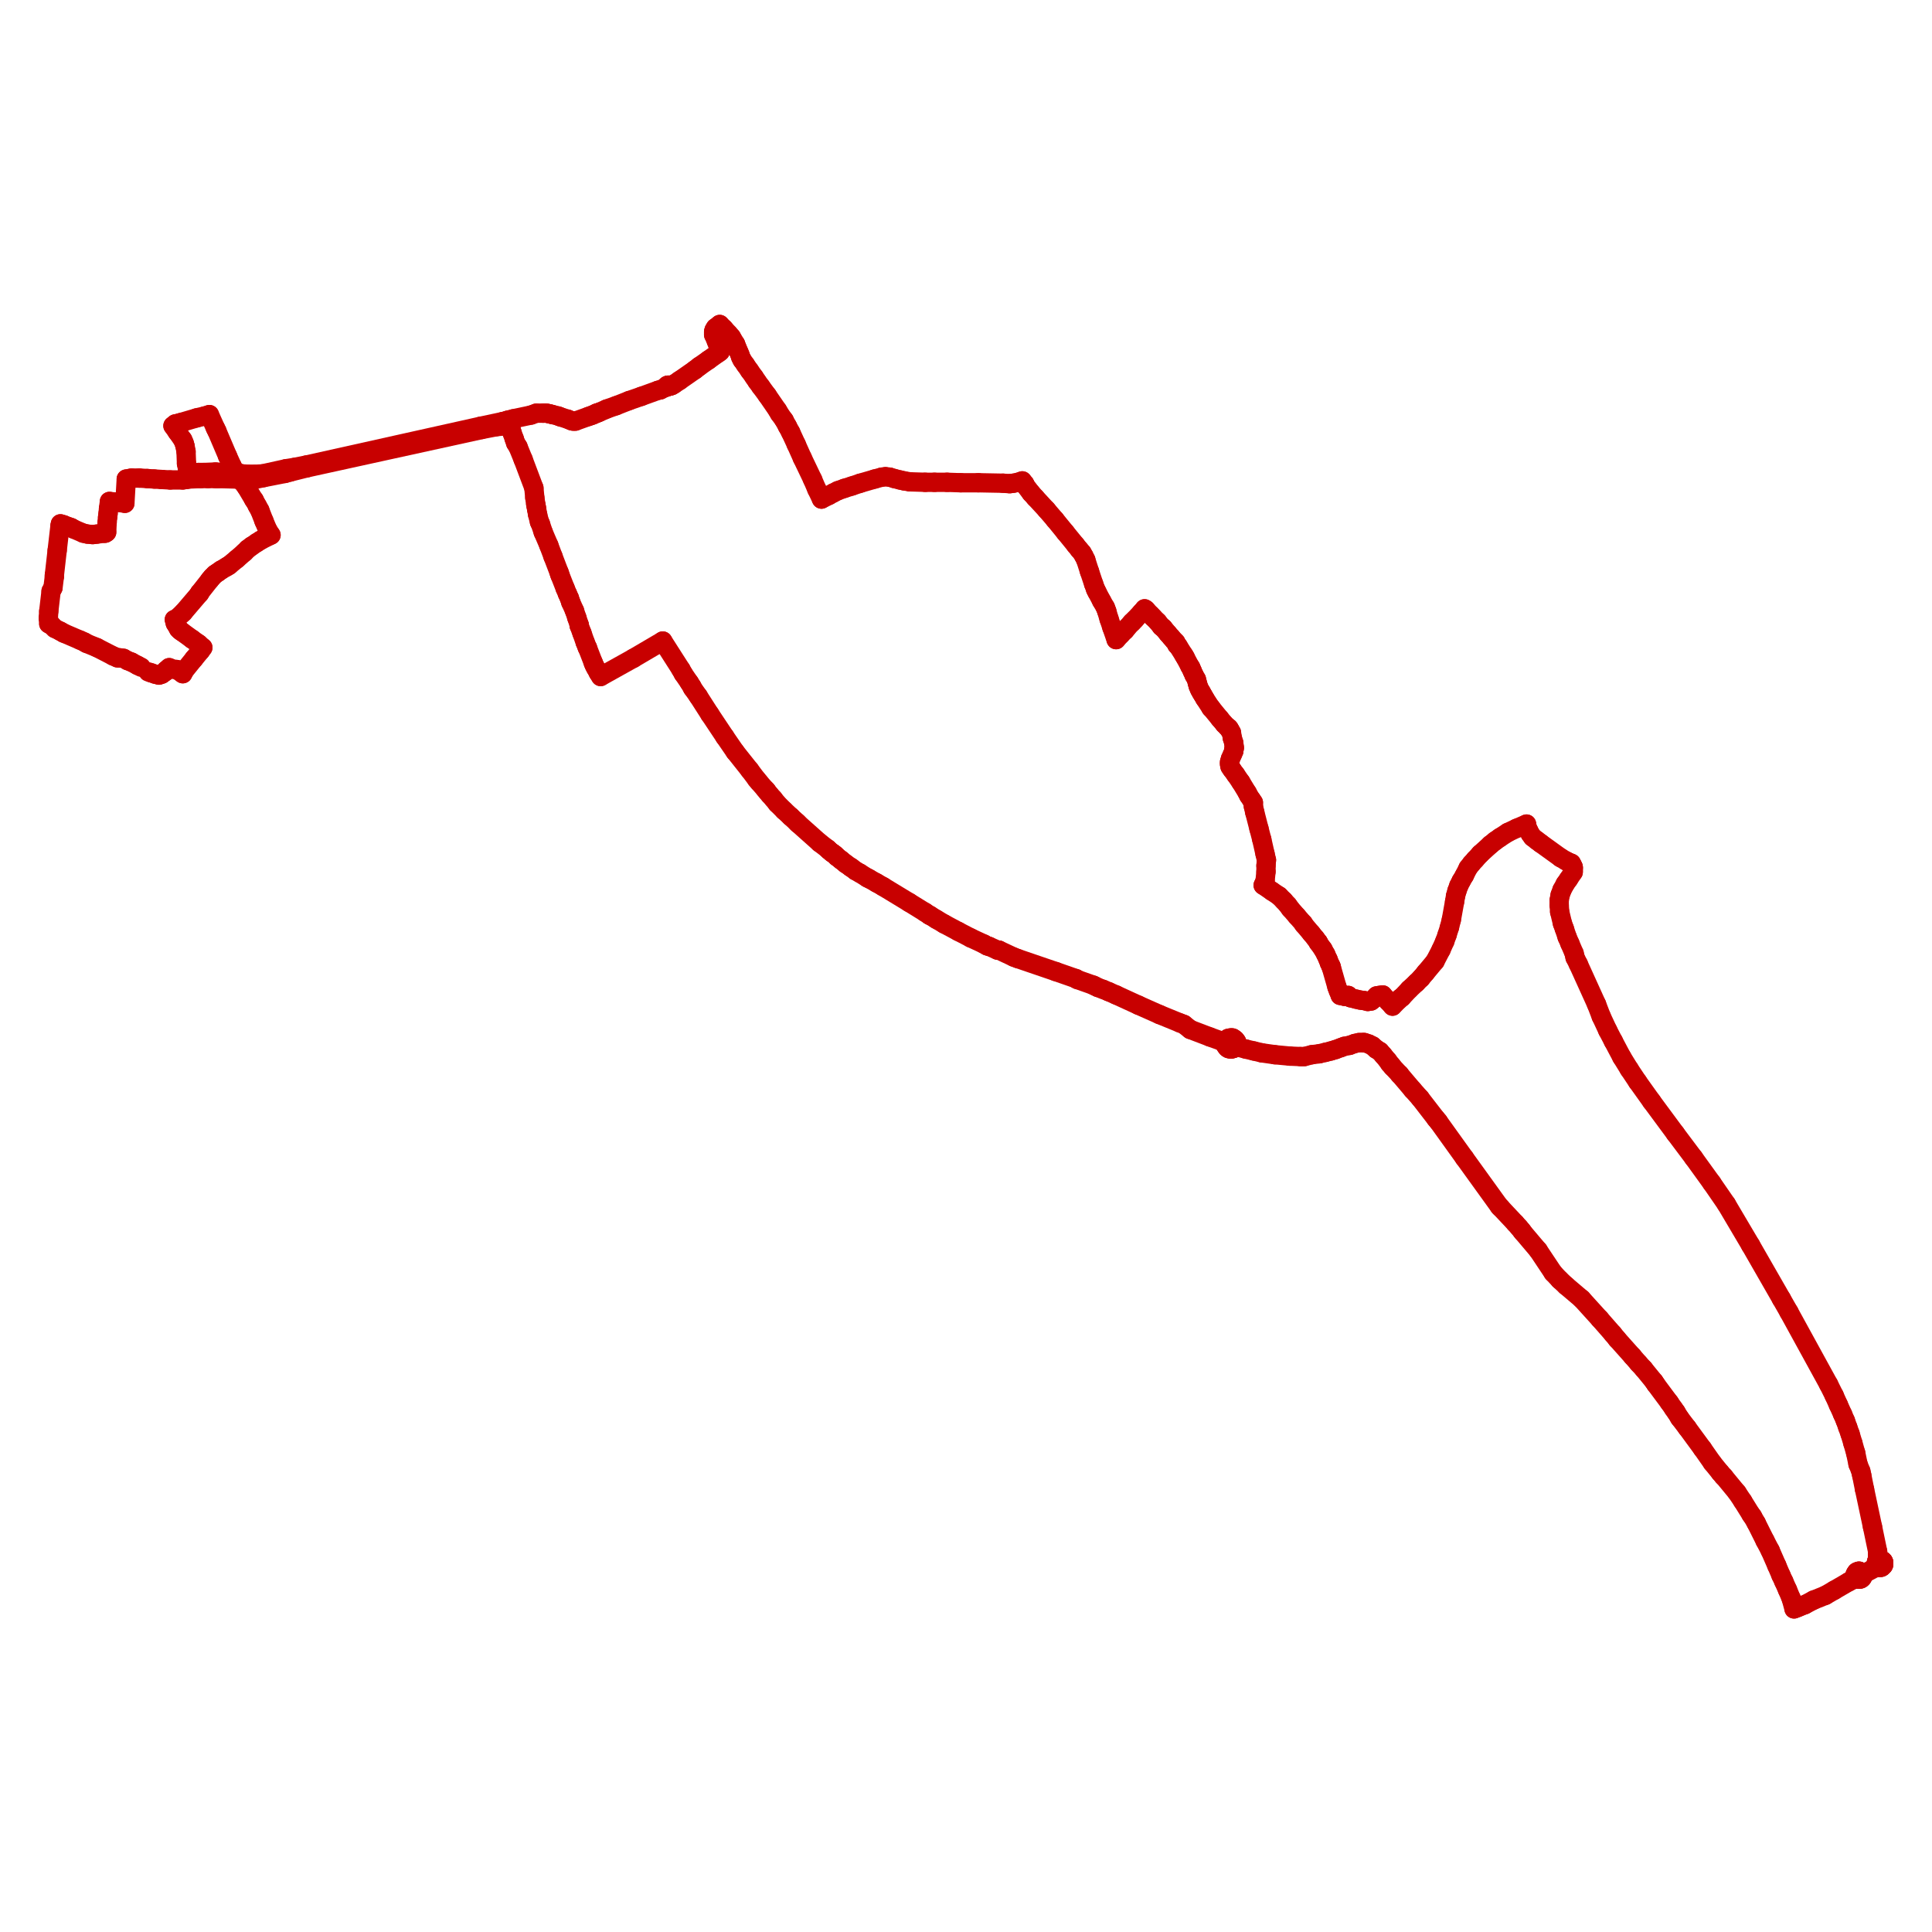 <?xml version="1.0" encoding="utf-8" ?>
<svg baseProfile="tiny" height="400" version="1.2" width="400" xmlns="http://www.w3.org/2000/svg" xmlns:ev="http://www.w3.org/2001/xml-events" xmlns:xlink="http://www.w3.org/1999/xlink"><defs /><line stroke="rgb(200,0,0)" stroke-linecap="round" stroke-width="4" x1="63.457" x2="61.04" y1="96.276" y2="96.759" /><line stroke="rgb(200,0,0)" stroke-linecap="round" stroke-width="4" x1="61.04" x2="59.204" y1="96.759" y2="97.049" /><line stroke="rgb(200,0,0)" stroke-linecap="round" stroke-width="4" x1="50.6" x2="52.244" y1="99.369" y2="99.369" /><line stroke="rgb(200,0,0)" stroke-linecap="round" stroke-width="4" x1="44.607" x2="44.897" y1="88.639" y2="89.219" /><line stroke="rgb(200,0,0)" stroke-linecap="round" stroke-width="4" x1="44.897" x2="47.12" y1="89.219" y2="94.439" /><line stroke="rgb(200,0,0)" stroke-linecap="round" stroke-width="4" x1="47.12" x2="48.087" y1="94.439" y2="96.566" /><line stroke="rgb(200,0,0)" stroke-linecap="round" stroke-width="4" x1="48.087" x2="48.474" y1="96.566" y2="97.339" /><line stroke="rgb(200,0,0)" stroke-linecap="round" stroke-width="4" x1="48.474" x2="48.86" y1="97.339" y2="97.919" /><line stroke="rgb(200,0,0)" stroke-linecap="round" stroke-width="4" x1="48.86" x2="49.15" y1="97.919" y2="98.306" /><line stroke="rgb(200,0,0)" stroke-linecap="round" stroke-width="4" x1="49.15" x2="49.537" y1="98.306" y2="98.789" /><line stroke="rgb(200,0,0)" stroke-linecap="round" stroke-width="4" x1="49.537" x2="49.924" y1="98.789" y2="99.176" /><line stroke="rgb(200,0,0)" stroke-linecap="round" stroke-width="4" x1="23.437" x2="20.053" y1="135.813" y2="134.073" /><line stroke="rgb(200,0,0)" stroke-linecap="round" stroke-width="4" x1="20.053" x2="17.927" y1="134.073" y2="133.203" /><line stroke="rgb(200,0,0)" stroke-linecap="round" stroke-width="4" x1="23.437" x2="24.307" y1="135.813" y2="136.199" /><line stroke="rgb(200,0,0)" stroke-linecap="round" stroke-width="4" x1="137.214" x2="140.984" y1="132.719" y2="138.616" /><line stroke="rgb(200,0,0)" stroke-linecap="round" stroke-width="4" x1="140.984" x2="141.468" y1="138.616" y2="139.486" /><line stroke="rgb(200,0,0)" stroke-linecap="round" stroke-width="4" x1="141.468" x2="142.725" y1="139.486" y2="141.323" /><line stroke="rgb(200,0,0)" stroke-linecap="round" stroke-width="4" x1="142.725" x2="143.208" y1="141.323" y2="142.096" /><line stroke="rgb(200,0,0)" stroke-linecap="round" stroke-width="4" x1="143.208" x2="143.401" y1="142.096" y2="142.483" /><line stroke="rgb(200,0,0)" stroke-linecap="round" stroke-width="4" x1="143.401" x2="144.561" y1="142.483" y2="144.126" /><line stroke="rgb(200,0,0)" stroke-linecap="round" stroke-width="4" x1="144.561" x2="146.978" y1="144.126" y2="147.896" /><line stroke="rgb(200,0,0)" stroke-linecap="round" stroke-width="4" x1="146.978" x2="150.071" y1="147.896" y2="152.536" /><line stroke="rgb(200,0,0)" stroke-linecap="round" stroke-width="4" x1="150.071" x2="152.198" y1="152.536" y2="155.63" /><line stroke="rgb(200,0,0)" stroke-linecap="round" stroke-width="4" x1="152.198" x2="155.195" y1="155.63" y2="159.4" /><line stroke="rgb(200,0,0)" stroke-linecap="round" stroke-width="4" x1="370.377" x2="368.83" y1="271.631" y2="268.924" /><line stroke="rgb(200,0,0)" stroke-linecap="round" stroke-width="4" x1="35.81" x2="36.294" y1="88.156" y2="87.769" /><line stroke="rgb(200,0,0)" stroke-linecap="round" stroke-width="4" x1="36.294" x2="36.777" y1="87.769" y2="87.672" /><line stroke="rgb(200,0,0)" stroke-linecap="round" stroke-width="4" x1="36.777" x2="37.454" y1="87.672" y2="87.479" /><line stroke="rgb(200,0,0)" stroke-linecap="round" stroke-width="4" x1="37.454" x2="40.74" y1="87.479" y2="86.512" /><line stroke="rgb(200,0,0)" stroke-linecap="round" stroke-width="4" x1="40.74" x2="42.384" y1="86.512" y2="86.126" /><line stroke="rgb(200,0,0)" stroke-linecap="round" stroke-width="4" x1="42.384" x2="43.35" y1="86.126" y2="85.836" /><line stroke="rgb(200,0,0)" stroke-linecap="round" stroke-width="4" x1="44.51" x2="43.93" y1="118.896" y2="119.476" /><line stroke="rgb(200,0,0)" stroke-linecap="round" stroke-width="4" x1="43.93" x2="43.447" y1="119.476" y2="120.056" /><line stroke="rgb(200,0,0)" stroke-linecap="round" stroke-width="4" x1="43.447" x2="41.32" y1="120.056" y2="122.763" /><line stroke="rgb(200,0,0)" stroke-linecap="round" stroke-width="4" x1="41.32" x2="41.32" y1="122.763" y2="122.859" /><line stroke="rgb(200,0,0)" stroke-linecap="round" stroke-width="4" x1="47.41" x2="46.927" y1="117.059" y2="117.349" /><line stroke="rgb(200,0,0)" stroke-linecap="round" stroke-width="4" x1="46.927" x2="45.767" y1="117.349" y2="118.026" /><line stroke="rgb(200,0,0)" stroke-linecap="round" stroke-width="4" x1="45.767" x2="45.09" y1="118.026" y2="118.509" /><line stroke="rgb(200,0,0)" stroke-linecap="round" stroke-width="4" x1="45.09" x2="44.51" y1="118.509" y2="118.896" /><line stroke="rgb(200,0,0)" stroke-linecap="round" stroke-width="4" x1="22.083" x2="22.18" y1="110.196" y2="108.166" /><line stroke="rgb(200,0,0)" stroke-linecap="round" stroke-width="4" x1="22.18" x2="22.277" y1="108.166" y2="107.103" /><line stroke="rgb(200,0,0)" stroke-linecap="round" stroke-width="4" x1="22.277" x2="22.373" y1="107.103" y2="106.329" /><line stroke="rgb(200,0,0)" stroke-linecap="round" stroke-width="4" x1="22.373" x2="22.47" y1="106.329" y2="105.266" /><line stroke="rgb(200,0,0)" stroke-linecap="round" stroke-width="4" x1="22.47" x2="22.663" y1="105.266" y2="103.816" /><line stroke="rgb(200,0,0)" stroke-linecap="round" stroke-width="4" x1="22.663" x2="23.534" y1="103.816" y2="103.912" /><line stroke="rgb(200,0,0)" stroke-linecap="round" stroke-width="4" x1="37.84" x2="36.584" y1="139.486" y2="138.616" /><line stroke="rgb(200,0,0)" stroke-linecap="round" stroke-width="4" x1="41.997" x2="41.514" y1="134.073" y2="134.749" /><line stroke="rgb(200,0,0)" stroke-linecap="round" stroke-width="4" x1="41.514" x2="40.16" y1="134.749" y2="136.393" /><line stroke="rgb(200,0,0)" stroke-linecap="round" stroke-width="4" x1="40.16" x2="38.13" y1="136.393" y2="138.906" /><line stroke="rgb(200,0,0)" stroke-linecap="round" stroke-width="4" x1="38.13" x2="37.84" y1="138.906" y2="139.486" /><line stroke="rgb(200,0,0)" stroke-linecap="round" stroke-width="4" x1="10.097" x2="10.097" y1="129.143" y2="128.466" /><line stroke="rgb(200,0,0)" stroke-linecap="round" stroke-width="4" x1="261.529" x2="261.916" y1="183.276" y2="182.406" /><line stroke="rgb(200,0,0)" stroke-linecap="round" stroke-width="4" x1="261.916" x2="262.109" y1="182.406" y2="180.473" /><line stroke="rgb(200,0,0)" stroke-linecap="round" stroke-width="4" x1="262.109" x2="262.109" y1="180.473" y2="179.216" /><line stroke="rgb(200,0,0)" stroke-linecap="round" stroke-width="4" x1="262.109" x2="262.205" y1="179.216" y2="178.056" /><line stroke="rgb(200,0,0)" stroke-linecap="round" stroke-width="4" x1="262.205" x2="261.916" y1="178.056" y2="176.8" /><line stroke="rgb(200,0,0)" stroke-linecap="round" stroke-width="4" x1="261.916" x2="261.239" y1="176.8" y2="173.803" /><line stroke="rgb(200,0,0)" stroke-linecap="round" stroke-width="4" x1="261.239" x2="260.659" y1="173.803" y2="171.58" /><line stroke="rgb(200,0,0)" stroke-linecap="round" stroke-width="4" x1="260.659" x2="259.789" y1="171.58" y2="168.196" /><line stroke="rgb(200,0,0)" stroke-linecap="round" stroke-width="4" x1="259.789" x2="259.499" y1="168.196" y2="166.94" /><line stroke="rgb(200,0,0)" stroke-linecap="round" stroke-width="4" x1="236.975" x2="236.299" y1="126.049" y2="126.823" /><line stroke="rgb(200,0,0)" stroke-linecap="round" stroke-width="4" x1="236.299" x2="234.945" y1="126.823" y2="128.273" /><line stroke="rgb(200,0,0)" stroke-linecap="round" stroke-width="4" x1="234.945" x2="234.559" y1="128.273" y2="128.659" /><line stroke="rgb(200,0,0)" stroke-linecap="round" stroke-width="4" x1="234.559" x2="234.365" y1="128.659" y2="128.853" /><line stroke="rgb(200,0,0)" stroke-linecap="round" stroke-width="4" x1="234.365" x2="234.269" y1="128.853" y2="128.949" /><line stroke="rgb(200,0,0)" stroke-linecap="round" stroke-width="4" x1="234.269" x2="233.302" y1="128.949" y2="130.013" /><line stroke="rgb(200,0,0)" stroke-linecap="round" stroke-width="4" x1="233.302" x2="232.915" y1="130.013" y2="130.496" /><line stroke="rgb(200,0,0)" stroke-linecap="round" stroke-width="4" x1="232.915" x2="232.045" y1="130.496" y2="131.366" /><line stroke="rgb(200,0,0)" stroke-linecap="round" stroke-width="4" x1="232.045" x2="231.079" y1="131.366" y2="132.429" /><line stroke="rgb(200,0,0)" stroke-linecap="round" stroke-width="4" x1="136.248" x2="136.731" y1="80.809" y2="80.712" /><line stroke="rgb(200,0,0)" stroke-linecap="round" stroke-width="4" x1="136.731" x2="137.698" y1="80.712" y2="80.229" /><line stroke="rgb(200,0,0)" stroke-linecap="round" stroke-width="4" x1="137.698" x2="138.084" y1="80.229" y2="80.132" /><line stroke="rgb(200,0,0)" stroke-linecap="round" stroke-width="4" x1="119.138" x2="118.654" y1="87.189" y2="87.189" /><line stroke="rgb(200,0,0)" stroke-linecap="round" stroke-width="4" x1="118.654" x2="118.268" y1="87.189" y2="87.092" /><line stroke="rgb(200,0,0)" stroke-linecap="round" stroke-width="4" x1="118.268" x2="117.591" y1="87.092" y2="86.802" /><line stroke="rgb(200,0,0)" stroke-linecap="round" stroke-width="4" x1="117.591" x2="116.044" y1="86.802" y2="86.319" /><line stroke="rgb(200,0,0)" stroke-linecap="round" stroke-width="4" x1="116.044" x2="115.561" y1="86.319" y2="86.126" /><line stroke="rgb(200,0,0)" stroke-linecap="round" stroke-width="4" x1="115.561" x2="114.401" y1="86.126" y2="85.836" /><line stroke="rgb(200,0,0)" stroke-linecap="round" stroke-width="4" x1="114.401" x2="114.014" y1="85.836" y2="85.739" /><line stroke="rgb(200,0,0)" stroke-linecap="round" stroke-width="4" x1="114.014" x2="113.628" y1="85.739" y2="85.642" /><line stroke="rgb(200,0,0)" stroke-linecap="round" stroke-width="4" x1="371.44" x2="372.213" y1="333.111" y2="332.821" /><line stroke="rgb(200,0,0)" stroke-linecap="round" stroke-width="4" x1="372.213" x2="372.89" y1="332.821" y2="332.531" /><line stroke="rgb(200,0,0)" stroke-linecap="round" stroke-width="4" x1="324.073" x2="324.749" y1="182.987" y2="182.02" /><line stroke="rgb(200,0,0)" stroke-linecap="round" stroke-width="4" x1="324.749" x2="325.716" y1="182.02" y2="180.57" /><line stroke="rgb(200,0,0)" stroke-linecap="round" stroke-width="4" x1="325.716" x2="325.716" y1="180.57" y2="180.183" /><line stroke="rgb(200,0,0)" stroke-linecap="round" stroke-width="4" x1="325.716" x2="325.716" y1="180.183" y2="179.797" /><line stroke="rgb(200,0,0)" stroke-linecap="round" stroke-width="4" x1="323.879" x2="323.493" y1="192.267" y2="191.203" /><line stroke="rgb(200,0,0)" stroke-linecap="round" stroke-width="4" x1="323.493" x2="322.913" y1="191.203" y2="188.787" /><line stroke="rgb(200,0,0)" stroke-linecap="round" stroke-width="4" x1="322.913" x2="322.816" y1="188.787" y2="187.433" /><line stroke="rgb(200,0,0)" stroke-linecap="round" stroke-width="4" x1="322.816" x2="322.816" y1="187.433" y2="186.37" /><line stroke="rgb(200,0,0)" stroke-linecap="round" stroke-width="4" x1="322.816" x2="323.009" y1="186.37" y2="185.306" /><line stroke="rgb(200,0,0)" stroke-linecap="round" stroke-width="4" x1="323.009" x2="323.396" y1="185.306" y2="184.243" /><line stroke="rgb(200,0,0)" stroke-linecap="round" stroke-width="4" x1="323.396" x2="324.073" y1="184.243" y2="182.987" /><line stroke="rgb(200,0,0)" stroke-linecap="round" stroke-width="4" x1="325.039" x2="324.459" y1="195.36" y2="194.007" /><line stroke="rgb(200,0,0)" stroke-linecap="round" stroke-width="4" x1="324.459" x2="323.879" y1="194.007" y2="192.267" /><line stroke="rgb(200,0,0)" stroke-linecap="round" stroke-width="4" x1="325.716" x2="325.716" y1="179.797" y2="179.7" /><line stroke="rgb(200,0,0)" stroke-linecap="round" stroke-width="4" x1="325.716" x2="325.716" y1="179.7" y2="179.506" /><line stroke="rgb(200,0,0)" stroke-linecap="round" stroke-width="4" x1="325.716" x2="325.523" y1="179.506" y2="179.12" /><line stroke="rgb(200,0,0)" stroke-linecap="round" stroke-width="4" x1="325.523" x2="325.329" y1="179.12" y2="178.733" /><line stroke="rgb(200,0,0)" stroke-linecap="round" stroke-width="4" x1="325.329" x2="324.846" y1="178.733" y2="178.54" /><line stroke="rgb(200,0,0)" stroke-linecap="round" stroke-width="4" x1="324.846" x2="324.266" y1="178.54" y2="178.25" /><line stroke="rgb(200,0,0)" stroke-linecap="round" stroke-width="4" x1="278.349" x2="279.412" y1="216.627" y2="216.434" /><line stroke="rgb(200,0,0)" stroke-linecap="round" stroke-width="4" x1="279.412" x2="280.476" y1="216.434" y2="216.047" /><line stroke="rgb(200,0,0)" stroke-linecap="round" stroke-width="4" x1="280.476" x2="281.346" y1="216.047" y2="215.853" /><line stroke="rgb(200,0,0)" stroke-linecap="round" stroke-width="4" x1="281.346" x2="281.926" y1="215.853" y2="215.853" /><line stroke="rgb(200,0,0)" stroke-linecap="round" stroke-width="4" x1="281.926" x2="282.312" y1="215.853" y2="215.853" /><line stroke="rgb(200,0,0)" stroke-linecap="round" stroke-width="4" x1="282.312" x2="282.506" y1="215.853" y2="215.853" /><line stroke="rgb(200,0,0)" stroke-linecap="round" stroke-width="4" x1="282.506" x2="283.376" y1="215.853" y2="216.143" /><line stroke="rgb(200,0,0)" stroke-linecap="round" stroke-width="4" x1="283.376" x2="284.149" y1="216.143" y2="216.53" /><line stroke="rgb(200,0,0)" stroke-linecap="round" stroke-width="4" x1="284.149" x2="284.922" y1="216.53" y2="217.207" /><line stroke="rgb(200,0,0)" stroke-linecap="round" stroke-width="4" x1="284.922" x2="285.696" y1="217.207" y2="217.69" /><line stroke="rgb(200,0,0)" stroke-linecap="round" stroke-width="4" x1="149.105" x2="148.815" y1="72.786" y2="72.012" /><line stroke="rgb(200,0,0)" stroke-linecap="round" stroke-width="4" x1="148.815" x2="148.331" y1="72.012" y2="70.659" /><line stroke="rgb(200,0,0)" stroke-linecap="round" stroke-width="4" x1="148.331" x2="147.751" y1="70.659" y2="69.305" /><line stroke="rgb(200,0,0)" stroke-linecap="round" stroke-width="4" x1="147.751" x2="147.751" y1="69.305" y2="68.725" /><line stroke="rgb(200,0,0)" stroke-linecap="round" stroke-width="4" x1="147.751" x2="147.848" y1="68.725" y2="68.339" /><line stroke="rgb(200,0,0)" stroke-linecap="round" stroke-width="4" x1="147.848" x2="148.138" y1="68.339" y2="67.856" /><line stroke="rgb(200,0,0)" stroke-linecap="round" stroke-width="4" x1="148.138" x2="149.008" y1="67.856" y2="67.179" /><line stroke="rgb(200,0,0)" stroke-linecap="round" stroke-width="4" x1="59.01" x2="60.074" y1="98.016" y2="97.726" /><line stroke="rgb(200,0,0)" stroke-linecap="round" stroke-width="4" x1="60.074" x2="63.554" y1="97.726" y2="96.856" /><line stroke="rgb(200,0,0)" stroke-linecap="round" stroke-width="4" x1="259.499" x2="259.499" y1="166.94" y2="166.166" /><line stroke="rgb(200,0,0)" stroke-linecap="round" stroke-width="4" x1="259.499" x2="259.112" y1="166.166" y2="165.586" /><line stroke="rgb(200,0,0)" stroke-linecap="round" stroke-width="4" x1="259.112" x2="258.532" y1="165.586" y2="164.716" /><line stroke="rgb(200,0,0)" stroke-linecap="round" stroke-width="4" x1="258.532" x2="258.242" y1="164.716" y2="164.136" /><line stroke="rgb(200,0,0)" stroke-linecap="round" stroke-width="4" x1="254.569" x2="254.762" y1="157.756" y2="157.08" /><line stroke="rgb(200,0,0)" stroke-linecap="round" stroke-width="4" x1="254.762" x2="255.149" y1="157.08" y2="156.21" /><line stroke="rgb(200,0,0)" stroke-linecap="round" stroke-width="4" x1="255.149" x2="255.439" y1="156.21" y2="155.533" /><line stroke="rgb(200,0,0)" stroke-linecap="round" stroke-width="4" x1="255.439" x2="255.439" y1="155.533" y2="155.34" /><line stroke="rgb(200,0,0)" stroke-linecap="round" stroke-width="4" x1="255.439" x2="255.536" y1="155.34" y2="154.953" /><line stroke="rgb(200,0,0)" stroke-linecap="round" stroke-width="4" x1="255.536" x2="255.536" y1="154.953" y2="154.663" /><line stroke="rgb(200,0,0)" stroke-linecap="round" stroke-width="4" x1="255.536" x2="255.439" y1="154.663" y2="153.793" /><line stroke="rgb(200,0,0)" stroke-linecap="round" stroke-width="4" x1="255.439" x2="255.149" y1="153.793" y2="152.826" /><line stroke="rgb(200,0,0)" stroke-linecap="round" stroke-width="4" x1="255.149" x2="254.956" y1="152.826" y2="151.666" /><line stroke="rgb(200,0,0)" stroke-linecap="round" stroke-width="4" x1="254.762" x2="254.569" y1="151.376" y2="151.086" /><line stroke="rgb(200,0,0)" stroke-linecap="round" stroke-width="4" x1="254.569" x2="254.569" y1="151.086" y2="150.99" /><line stroke="rgb(200,0,0)" stroke-linecap="round" stroke-width="4" x1="254.569" x2="254.375" y1="150.99" y2="150.7" /><line stroke="rgb(200,0,0)" stroke-linecap="round" stroke-width="4" x1="254.375" x2="254.279" y1="150.7" y2="150.7" /><line stroke="rgb(200,0,0)" stroke-linecap="round" stroke-width="4" x1="254.279" x2="254.085" y1="150.7" y2="150.506" /><line stroke="rgb(200,0,0)" stroke-linecap="round" stroke-width="4" x1="254.085" x2="253.506" y1="150.506" y2="149.926" /><line stroke="rgb(200,0,0)" stroke-linecap="round" stroke-width="4" x1="253.506" x2="252.539" y1="149.926" y2="148.766" /><line stroke="rgb(200,0,0)" stroke-linecap="round" stroke-width="4" x1="252.539" x2="250.799" y1="148.766" y2="146.639" /><line stroke="rgb(200,0,0)" stroke-linecap="round" stroke-width="4" x1="250.799" x2="250.702" y1="146.639" y2="146.543" /><line stroke="rgb(200,0,0)" stroke-linecap="round" stroke-width="4" x1="250.702" x2="249.445" y1="146.543" y2="144.609" /><line stroke="rgb(200,0,0)" stroke-linecap="round" stroke-width="4" x1="249.445" x2="249.059" y1="144.609" y2="143.933" /><line stroke="rgb(200,0,0)" stroke-linecap="round" stroke-width="4" x1="249.059" x2="248.769" y1="143.933" y2="143.45" /><line stroke="rgb(200,0,0)" stroke-linecap="round" stroke-width="4" x1="248.769" x2="248.672" y1="143.45" y2="143.256" /><line stroke="rgb(200,0,0)" stroke-linecap="round" stroke-width="4" x1="248.672" x2="248.382" y1="143.256" y2="142.773" /><line stroke="rgb(200,0,0)" stroke-linecap="round" stroke-width="4" x1="248.382" x2="248.092" y1="142.773" y2="142.096" /><line stroke="rgb(200,0,0)" stroke-linecap="round" stroke-width="4" x1="248.092" x2="247.899" y1="142.096" y2="141.419" /><line stroke="rgb(200,0,0)" stroke-linecap="round" stroke-width="4" x1="247.899" x2="247.705" y1="141.419" y2="140.646" /><line stroke="rgb(200,0,0)" stroke-linecap="round" stroke-width="4" x1="247.705" x2="247.222" y1="140.646" y2="139.776" /><line stroke="rgb(200,0,0)" stroke-linecap="round" stroke-width="4" x1="247.222" x2="246.835" y1="139.776" y2="138.906" /><line stroke="rgb(200,0,0)" stroke-linecap="round" stroke-width="4" x1="246.835" x2="246.545" y1="138.906" y2="138.23" /><line stroke="rgb(200,0,0)" stroke-linecap="round" stroke-width="4" x1="246.545" x2="246.352" y1="138.23" y2="137.94" /><line stroke="rgb(200,0,0)" stroke-linecap="round" stroke-width="4" x1="246.352" x2="245.385" y1="137.94" y2="136.103" /><line stroke="rgb(200,0,0)" stroke-linecap="round" stroke-width="4" x1="245.385" x2="245.095" y1="136.103" y2="135.619" /><line stroke="rgb(200,0,0)" stroke-linecap="round" stroke-width="4" x1="245.095" x2="243.935" y1="135.619" y2="133.783" /><line stroke="rgb(200,0,0)" stroke-linecap="round" stroke-width="4" x1="243.935" x2="243.645" y1="133.783" y2="133.493" /><line stroke="rgb(200,0,0)" stroke-linecap="round" stroke-width="4" x1="243.645" x2="243.452" y1="133.493" y2="133.009" /><line stroke="rgb(200,0,0)" stroke-linecap="round" stroke-width="4" x1="243.452" x2="243.065" y1="133.009" y2="132.623" /><line stroke="rgb(200,0,0)" stroke-linecap="round" stroke-width="4" x1="243.065" x2="242.485" y1="132.623" y2="131.946" /><line stroke="rgb(200,0,0)" stroke-linecap="round" stroke-width="4" x1="242.485" x2="241.809" y1="131.946" y2="131.173" /><line stroke="rgb(200,0,0)" stroke-linecap="round" stroke-width="4" x1="241.809" x2="240.842" y1="131.173" y2="130.013" /><line stroke="rgb(200,0,0)" stroke-linecap="round" stroke-width="4" x1="240.842" x2="240.455" y1="130.013" y2="129.723" /><line stroke="rgb(200,0,0)" stroke-linecap="round" stroke-width="4" x1="240.455" x2="239.682" y1="129.723" y2="128.756" /><line stroke="rgb(200,0,0)" stroke-linecap="round" stroke-width="4" x1="239.682" x2="238.715" y1="128.756" y2="127.789" /><line stroke="rgb(200,0,0)" stroke-linecap="round" stroke-width="4" x1="238.715" x2="238.329" y1="127.789" y2="127.403" /><line stroke="rgb(200,0,0)" stroke-linecap="round" stroke-width="4" x1="238.329" x2="238.135" y1="127.403" y2="127.209" /><line stroke="rgb(200,0,0)" stroke-linecap="round" stroke-width="4" x1="238.135" x2="237.265" y1="127.209" y2="126.243" /><line stroke="rgb(200,0,0)" stroke-linecap="round" stroke-width="4" x1="231.079" x2="230.209" y1="132.429" y2="129.916" /><line stroke="rgb(200,0,0)" stroke-linecap="round" stroke-width="4" x1="230.209" x2="229.629" y1="129.916" y2="128.176" /><line stroke="rgb(200,0,0)" stroke-linecap="round" stroke-width="4" x1="229.629" x2="229.145" y1="128.176" y2="126.533" /><line stroke="rgb(200,0,0)" stroke-linecap="round" stroke-width="4" x1="229.145" x2="228.855" y1="126.533" y2="125.759" /><line stroke="rgb(200,0,0)" stroke-linecap="round" stroke-width="4" x1="228.855" x2="228.082" y1="125.759" y2="124.406" /><line stroke="rgb(200,0,0)" stroke-linecap="round" stroke-width="4" x1="228.082" x2="227.115" y1="124.406" y2="122.569" /><line stroke="rgb(200,0,0)" stroke-linecap="round" stroke-width="4" x1="227.115" x2="226.825" y1="122.569" y2="121.989" /><line stroke="rgb(200,0,0)" stroke-linecap="round" stroke-width="4" x1="226.825" x2="226.439" y1="121.989" y2="120.926" /><line stroke="rgb(200,0,0)" stroke-linecap="round" stroke-width="4" x1="226.439" x2="225.569" y1="120.926" y2="118.316" /><line stroke="rgb(200,0,0)" stroke-linecap="round" stroke-width="4" x1="225.569" x2="224.795" y1="118.316" y2="115.899" /><line stroke="rgb(200,0,0)" stroke-linecap="round" stroke-width="4" x1="224.795" x2="224.409" y1="115.899" y2="115.126" /><line stroke="rgb(200,0,0)" stroke-linecap="round" stroke-width="4" x1="224.409" x2="224.022" y1="115.126" y2="114.449" /><line stroke="rgb(200,0,0)" stroke-linecap="round" stroke-width="4" x1="224.022" x2="223.442" y1="114.449" y2="113.773" /><line stroke="rgb(200,0,0)" stroke-linecap="round" stroke-width="4" x1="223.442" x2="222.668" y1="113.773" y2="112.806" /><line stroke="rgb(200,0,0)" stroke-linecap="round" stroke-width="4" x1="222.668" x2="220.542" y1="112.806" y2="110.196" /><line stroke="rgb(200,0,0)" stroke-linecap="round" stroke-width="4" x1="220.542" x2="218.415" y1="110.196" y2="107.586" /><line stroke="rgb(200,0,0)" stroke-linecap="round" stroke-width="4" x1="218.415" x2="216.675" y1="107.586" y2="105.556" /><line stroke="rgb(200,0,0)" stroke-linecap="round" stroke-width="4" x1="216.675" x2="214.355" y1="105.556" y2="103.043" /><line stroke="rgb(200,0,0)" stroke-linecap="round" stroke-width="4" x1="214.355" x2="213.485" y1="103.043" y2="102.076" /><line stroke="rgb(200,0,0)" stroke-linecap="round" stroke-width="4" x1="213.485" x2="212.228" y1="102.076" y2="100.433" /><line stroke="rgb(200,0,0)" stroke-linecap="round" stroke-width="4" x1="212.228" x2="212.132" y1="100.433" y2="100.142" /><line stroke="rgb(200,0,0)" stroke-linecap="round" stroke-width="4" x1="212.132" x2="211.745" y1="100.142" y2="99.756" /><line stroke="rgb(200,0,0)" stroke-linecap="round" stroke-width="4" x1="211.745" x2="211.648" y1="99.756" y2="99.562" /><line stroke="rgb(200,0,0)" stroke-linecap="round" stroke-width="4" x1="102.704" x2="104.541" y1="88.349" y2="88.156" /><line stroke="rgb(200,0,0)" stroke-linecap="round" stroke-width="4" x1="104.541" x2="105.314" y1="88.156" y2="88.446" /><line stroke="rgb(200,0,0)" stroke-linecap="round" stroke-width="4" x1="105.797" x2="105.991" y1="88.832" y2="89.509" /><line stroke="rgb(200,0,0)" stroke-linecap="round" stroke-width="4" x1="105.991" x2="106.474" y1="89.509" y2="90.862" /><line stroke="rgb(200,0,0)" stroke-linecap="round" stroke-width="4" x1="106.474" x2="106.764" y1="90.862" y2="91.732" /><line stroke="rgb(200,0,0)" stroke-linecap="round" stroke-width="4" x1="274.386" x2="275.546" y1="217.883" y2="217.594" /><line stroke="rgb(200,0,0)" stroke-linecap="round" stroke-width="4" x1="275.546" x2="276.512" y1="217.594" y2="217.304" /><line stroke="rgb(200,0,0)" stroke-linecap="round" stroke-width="4" x1="276.512" x2="277.576" y1="217.304" y2="216.917" /><line stroke="rgb(200,0,0)" stroke-linecap="round" stroke-width="4" x1="277.576" x2="278.349" y1="216.917" y2="216.627" /><line stroke="rgb(200,0,0)" stroke-linecap="round" stroke-width="4" x1="274.386" x2="273.129" y1="217.883" y2="218.173" /><line stroke="rgb(200,0,0)" stroke-linecap="round" stroke-width="4" x1="273.129" x2="271.582" y1="218.173" y2="218.367" /><line stroke="rgb(200,0,0)" stroke-linecap="round" stroke-width="4" x1="286.276" x2="285.599" y1="205.993" y2="206.09" /><line stroke="rgb(200,0,0)" stroke-linecap="round" stroke-width="4" x1="285.599" x2="285.019" y1="206.09" y2="206.187" /><line stroke="rgb(200,0,0)" stroke-linecap="round" stroke-width="4" x1="285.019" x2="284.342" y1="206.187" y2="206.863" /><line stroke="rgb(200,0,0)" stroke-linecap="round" stroke-width="4" x1="284.342" x2="283.859" y1="206.863" y2="207.25" /><line stroke="rgb(200,0,0)" stroke-linecap="round" stroke-width="4" x1="283.859" x2="283.182" y1="207.25" y2="207.347" /><line stroke="rgb(200,0,0)" stroke-linecap="round" stroke-width="4" x1="283.182" x2="282.409" y1="207.347" y2="207.153" /><line stroke="rgb(200,0,0)" stroke-linecap="round" stroke-width="4" x1="288.306" x2="287.339" y1="208.313" y2="207.25" /><line stroke="rgb(200,0,0)" stroke-linecap="round" stroke-width="4" x1="287.339" x2="287.049" y1="207.25" y2="206.863" /><line stroke="rgb(200,0,0)" stroke-linecap="round" stroke-width="4" x1="287.049" x2="286.276" y1="206.863" y2="205.993" /><line stroke="rgb(200,0,0)" stroke-linecap="round" stroke-width="4" x1="255.826" x2="256.502" y1="216.724" y2="216.82" /><line stroke="rgb(200,0,0)" stroke-linecap="round" stroke-width="4" x1="256.502" x2="257.952" y1="216.82" y2="217.207" /><line stroke="rgb(200,0,0)" stroke-linecap="round" stroke-width="4" x1="257.952" x2="259.596" y1="217.207" y2="217.594" /><line stroke="rgb(200,0,0)" stroke-linecap="round" stroke-width="4" x1="279.122" x2="278.832" y1="206.09" y2="206.283" /><line stroke="rgb(200,0,0)" stroke-linecap="round" stroke-width="4" x1="278.832" x2="278.349" y1="206.283" y2="206.283" /><line stroke="rgb(200,0,0)" stroke-linecap="round" stroke-width="4" x1="278.349" x2="277.866" y1="206.283" y2="206.09" /><line stroke="rgb(200,0,0)" stroke-linecap="round" stroke-width="4" x1="277.866" x2="277.479" y1="206.09" y2="206.09" /><line stroke="rgb(200,0,0)" stroke-linecap="round" stroke-width="4" x1="388.743" x2="388.937" y1="324.314" y2="324.411" /><line stroke="rgb(200,0,0)" stroke-linecap="round" stroke-width="4" x1="388.937" x2="389.13" y1="324.411" y2="324.508" /><line stroke="rgb(200,0,0)" stroke-linecap="round" stroke-width="4" x1="389.13" x2="389.42" y1="324.508" y2="324.508" /><line stroke="rgb(200,0,0)" stroke-linecap="round" stroke-width="4" x1="389.42" x2="389.613" y1="324.508" y2="324.411" /><line stroke="rgb(200,0,0)" stroke-linecap="round" stroke-width="4" x1="389.613" x2="389.807" y1="324.411" y2="324.218" /><line stroke="rgb(200,0,0)" stroke-linecap="round" stroke-width="4" x1="389.807" x2="389.903" y1="324.218" y2="324.121" /><line stroke="rgb(200,0,0)" stroke-linecap="round" stroke-width="4" x1="389.903" x2="390.0" y1="324.121" y2="323.928" /><line stroke="rgb(200,0,0)" stroke-linecap="round" stroke-width="4" x1="390.0" x2="390.0" y1="323.928" y2="323.638" /><line stroke="rgb(200,0,0)" stroke-linecap="round" stroke-width="4" x1="390.0" x2="390.0" y1="323.638" y2="323.444" /><line stroke="rgb(200,0,0)" stroke-linecap="round" stroke-width="4" x1="390.0" x2="389.903" y1="323.444" y2="323.251" /><line stroke="rgb(200,0,0)" stroke-linecap="round" stroke-width="4" x1="389.903" x2="389.807" y1="323.251" y2="323.154" /><line stroke="rgb(200,0,0)" stroke-linecap="round" stroke-width="4" x1="389.807" x2="389.517" y1="323.154" y2="322.961" /><line stroke="rgb(200,0,0)" stroke-linecap="round" stroke-width="4" x1="389.517" x2="389.227" y1="322.961" y2="322.961" /><line stroke="rgb(200,0,0)" stroke-linecap="round" stroke-width="4" x1="389.227" x2="389.033" y1="322.961" y2="322.961" /><line stroke="rgb(200,0,0)" stroke-linecap="round" stroke-width="4" x1="389.033" x2="388.84" y1="322.961" y2="323.058" /><line stroke="rgb(200,0,0)" stroke-linecap="round" stroke-width="4" x1="388.84" x2="388.743" y1="323.058" y2="323.154" /><line stroke="rgb(200,0,0)" stroke-linecap="round" stroke-width="4" x1="388.743" x2="388.55" y1="323.154" y2="323.251" /><line stroke="rgb(200,0,0)" stroke-linecap="round" stroke-width="4" x1="388.55" x2="388.55" y1="323.251" y2="323.444" /><line stroke="rgb(200,0,0)" stroke-linecap="round" stroke-width="4" x1="388.55" x2="388.453" y1="323.444" y2="323.638" /><line stroke="rgb(200,0,0)" stroke-linecap="round" stroke-width="4" x1="388.453" x2="388.453" y1="323.638" y2="323.831" /><line stroke="rgb(200,0,0)" stroke-linecap="round" stroke-width="4" x1="388.453" x2="388.55" y1="323.831" y2="324.121" /><line stroke="rgb(200,0,0)" stroke-linecap="round" stroke-width="4" x1="388.55" x2="388.743" y1="324.121" y2="324.314" /><line stroke="rgb(200,0,0)" stroke-linecap="round" stroke-width="4" x1="169.695" x2="171.338" y1="174.48" y2="175.737" /><line stroke="rgb(200,0,0)" stroke-linecap="round" stroke-width="4" x1="171.338" x2="171.628" y1="175.737" y2="176.026" /><line stroke="rgb(200,0,0)" stroke-linecap="round" stroke-width="4" x1="171.628" x2="172.208" y1="176.026" y2="176.51" /><line stroke="rgb(200,0,0)" stroke-linecap="round" stroke-width="4" x1="172.208" x2="172.498" y1="176.51" y2="176.703" /><line stroke="rgb(200,0,0)" stroke-linecap="round" stroke-width="4" x1="172.498" x2="172.885" y1="176.703" y2="176.993" /><line stroke="rgb(200,0,0)" stroke-linecap="round" stroke-width="4" x1="172.885" x2="173.271" y1="176.993" y2="177.38" /><line stroke="rgb(200,0,0)" stroke-linecap="round" stroke-width="4" x1="173.271" x2="174.141" y1="177.38" y2="178.056" /><line stroke="rgb(200,0,0)" stroke-linecap="round" stroke-width="4" x1="174.141" x2="175.108" y1="178.056" y2="178.83" /><line stroke="rgb(200,0,0)" stroke-linecap="round" stroke-width="4" x1="175.108" x2="176.075" y1="178.83" y2="179.506" /><line stroke="rgb(200,0,0)" stroke-linecap="round" stroke-width="4" x1="176.075" x2="176.365" y1="179.506" y2="179.7" /><line stroke="rgb(200,0,0)" stroke-linecap="round" stroke-width="4" x1="176.365" x2="177.138" y1="179.7" y2="180.28" /><line stroke="rgb(200,0,0)" stroke-linecap="round" stroke-width="4" x1="177.138" x2="178.008" y1="180.28" y2="180.763" /><line stroke="rgb(200,0,0)" stroke-linecap="round" stroke-width="4" x1="178.008" x2="179.555" y1="180.763" y2="181.73" /><line stroke="rgb(200,0,0)" stroke-linecap="round" stroke-width="4" x1="179.555" x2="179.941" y1="181.73" y2="181.923" /><line stroke="rgb(200,0,0)" stroke-linecap="round" stroke-width="4" x1="179.941" x2="181.488" y1="181.923" y2="182.793" /><line stroke="rgb(200,0,0)" stroke-linecap="round" stroke-width="4" x1="181.488" x2="182.841" y1="182.793" y2="183.566" /><line stroke="rgb(200,0,0)" stroke-linecap="round" stroke-width="4" x1="182.841" x2="188.255" y1="183.566" y2="186.853" /><line stroke="rgb(200,0,0)" stroke-linecap="round" stroke-width="4" x1="188.255" x2="191.542" y1="186.853" y2="188.883" /><line stroke="rgb(200,0,0)" stroke-linecap="round" stroke-width="4" x1="191.542" x2="192.412" y1="188.883" y2="189.463" /><line stroke="rgb(200,0,0)" stroke-linecap="round" stroke-width="4" x1="192.412" x2="192.605" y1="189.463" y2="189.56" /><line stroke="rgb(200,0,0)" stroke-linecap="round" stroke-width="4" x1="192.605" x2="193.862" y1="189.56" y2="190.333" /><line stroke="rgb(200,0,0)" stroke-linecap="round" stroke-width="4" x1="193.862" x2="195.505" y1="190.333" y2="191.3" /><line stroke="rgb(200,0,0)" stroke-linecap="round" stroke-width="4" x1="195.505" x2="198.405" y1="191.3" y2="192.847" /><line stroke="rgb(200,0,0)" stroke-linecap="round" stroke-width="4" x1="198.405" x2="201.015" y1="192.847" y2="194.2" /><line stroke="rgb(200,0,0)" stroke-linecap="round" stroke-width="4" x1="201.015" x2="203.722" y1="194.2" y2="195.457" /><line stroke="rgb(200,0,0)" stroke-linecap="round" stroke-width="4" x1="203.722" x2="204.398" y1="195.457" y2="195.843" /><line stroke="rgb(200,0,0)" stroke-linecap="round" stroke-width="4" x1="204.398" x2="204.785" y1="195.843" y2="195.94" /><line stroke="rgb(200,0,0)" stroke-linecap="round" stroke-width="4" x1="204.785" x2="206.525" y1="195.94" y2="196.713" /><line stroke="rgb(200,0,0)" stroke-linecap="round" stroke-width="4" x1="206.525" x2="206.815" y1="196.713" y2="196.713" /><line stroke="rgb(200,0,0)" stroke-linecap="round" stroke-width="4" x1="206.815" x2="209.908" y1="196.713" y2="198.163" /><line stroke="rgb(200,0,0)" stroke-linecap="round" stroke-width="4" x1="209.908" x2="210.682" y1="198.163" y2="198.453" /><line stroke="rgb(200,0,0)" stroke-linecap="round" stroke-width="4" x1="210.682" x2="218.608" y1="198.453" y2="201.16" /><line stroke="rgb(200,0,0)" stroke-linecap="round" stroke-width="4" x1="218.608" x2="222.765" y1="201.16" y2="202.61" /><line stroke="rgb(200,0,0)" stroke-linecap="round" stroke-width="4" x1="245.095" x2="246.449" y1="212.083" y2="213.147" /><line stroke="rgb(200,0,0)" stroke-linecap="round" stroke-width="4" x1="246.449" x2="250.509" y1="213.147" y2="214.694" /><line stroke="rgb(200,0,0)" stroke-linecap="round" stroke-width="4" x1="36.584" x2="35.617" y1="138.616" y2="138.519" /><line stroke="rgb(200,0,0)" stroke-linecap="round" stroke-width="4" x1="35.617" x2="35.037" y1="138.519" y2="138.23" /><line stroke="rgb(200,0,0)" stroke-linecap="round" stroke-width="4" x1="26.143" x2="27.207" y1="99.176" y2="98.982" /><line stroke="rgb(200,0,0)" stroke-linecap="round" stroke-width="4" x1="27.207" x2="28.85" y1="98.982" y2="98.982" /><line stroke="rgb(200,0,0)" stroke-linecap="round" stroke-width="4" x1="28.85" x2="30.494" y1="98.982" y2="99.079" /><line stroke="rgb(200,0,0)" stroke-linecap="round" stroke-width="4" x1="30.494" x2="31.944" y1="99.079" y2="99.176" /><line stroke="rgb(200,0,0)" stroke-linecap="round" stroke-width="4" x1="31.944" x2="33.49" y1="99.176" y2="99.272" /><line stroke="rgb(200,0,0)" stroke-linecap="round" stroke-width="4" x1="33.49" x2="35.23" y1="99.272" y2="99.369" /><line stroke="rgb(200,0,0)" stroke-linecap="round" stroke-width="4" x1="35.23" x2="37.84" y1="99.369" y2="99.369" /><line stroke="rgb(200,0,0)" stroke-linecap="round" stroke-width="4" x1="37.84" x2="38.517" y1="99.369" y2="99.272" /><line stroke="rgb(200,0,0)" stroke-linecap="round" stroke-width="4" x1="110.921" x2="111.018" y1="104.396" y2="104.879" /><line stroke="rgb(200,0,0)" stroke-linecap="round" stroke-width="4" x1="111.018" x2="111.114" y1="104.879" y2="105.459" /><line stroke="rgb(200,0,0)" stroke-linecap="round" stroke-width="4" x1="111.114" x2="111.308" y1="105.459" y2="106.522" /><line stroke="rgb(200,0,0)" stroke-linecap="round" stroke-width="4" x1="111.308" x2="111.694" y1="106.522" y2="108.069" /><line stroke="rgb(200,0,0)" stroke-linecap="round" stroke-width="4" x1="111.694" x2="111.888" y1="108.069" y2="108.456" /><line stroke="rgb(200,0,0)" stroke-linecap="round" stroke-width="4" x1="111.888" x2="112.468" y1="108.456" y2="110.196" /><line stroke="rgb(200,0,0)" stroke-linecap="round" stroke-width="4" x1="112.468" x2="113.628" y1="110.196" y2="112.903" /><line stroke="rgb(200,0,0)" stroke-linecap="round" stroke-width="4" x1="113.628" x2="114.498" y1="112.903" y2="115.223" /><line stroke="rgb(200,0,0)" stroke-linecap="round" stroke-width="4" x1="114.498" x2="115.754" y1="115.223" y2="118.509" /><line stroke="rgb(200,0,0)" stroke-linecap="round" stroke-width="4" x1="115.754" x2="115.948" y1="118.509" y2="119.089" /><line stroke="rgb(200,0,0)" stroke-linecap="round" stroke-width="4" x1="115.948" x2="117.011" y1="119.089" y2="121.796" /><line stroke="rgb(200,0,0)" stroke-linecap="round" stroke-width="4" x1="117.011" x2="117.494" y1="121.796" y2="122.956" /><line stroke="rgb(200,0,0)" stroke-linecap="round" stroke-width="4" x1="385.65" x2="385.65" y1="325.958" y2="325.764" /><line stroke="rgb(200,0,0)" stroke-linecap="round" stroke-width="4" x1="385.65" x2="385.553" y1="325.764" y2="325.571" /><line stroke="rgb(200,0,0)" stroke-linecap="round" stroke-width="4" x1="385.553" x2="385.36" y1="325.571" y2="325.474" /><line stroke="rgb(200,0,0)" stroke-linecap="round" stroke-width="4" x1="385.36" x2="385.07" y1="325.474" y2="325.378" /><line stroke="rgb(200,0,0)" stroke-linecap="round" stroke-width="4" x1="385.07" x2="384.877" y1="325.378" y2="325.281" /><line stroke="rgb(200,0,0)" stroke-linecap="round" stroke-width="4" x1="384.877" x2="384.587" y1="325.281" y2="325.378" /><line stroke="rgb(200,0,0)" stroke-linecap="round" stroke-width="4" x1="384.587" x2="384.393" y1="325.378" y2="325.474" /><line stroke="rgb(200,0,0)" stroke-linecap="round" stroke-width="4" x1="384.393" x2="384.2" y1="325.474" y2="325.764" /><line stroke="rgb(200,0,0)" stroke-linecap="round" stroke-width="4" x1="384.2" x2="384.103" y1="325.764" y2="325.958" /><line stroke="rgb(200,0,0)" stroke-linecap="round" stroke-width="4" x1="384.103" x2="384.007" y1="325.958" y2="326.248" /><line stroke="rgb(200,0,0)" stroke-linecap="round" stroke-width="4" x1="384.007" x2="384.103" y1="326.248" y2="326.538" /><line stroke="rgb(200,0,0)" stroke-linecap="round" stroke-width="4" x1="384.103" x2="384.297" y1="326.538" y2="326.731" /><line stroke="rgb(200,0,0)" stroke-linecap="round" stroke-width="4" x1="384.297" x2="384.587" y1="326.731" y2="326.924" /><line stroke="rgb(200,0,0)" stroke-linecap="round" stroke-width="4" x1="384.587" x2="384.973" y1="326.924" y2="326.924" /><line stroke="rgb(200,0,0)" stroke-linecap="round" stroke-width="4" x1="384.973" x2="385.167" y1="326.924" y2="326.924" /><line stroke="rgb(200,0,0)" stroke-linecap="round" stroke-width="4" x1="385.167" x2="385.36" y1="326.924" y2="326.828" /><line stroke="rgb(200,0,0)" stroke-linecap="round" stroke-width="4" x1="385.36" x2="385.553" y1="326.828" y2="326.634" /><line stroke="rgb(200,0,0)" stroke-linecap="round" stroke-width="4" x1="385.553" x2="385.65" y1="326.634" y2="326.441" /><line stroke="rgb(200,0,0)" stroke-linecap="round" stroke-width="4" x1="385.65" x2="385.65" y1="326.441" y2="326.248" /><line stroke="rgb(200,0,0)" stroke-linecap="round" stroke-width="4" x1="385.65" x2="385.65" y1="326.248" y2="325.958" /><line stroke="rgb(200,0,0)" stroke-linecap="round" stroke-width="4" x1="385.65" x2="388.743" y1="325.958" y2="324.314" /><line stroke="rgb(200,0,0)" stroke-linecap="round" stroke-width="4" x1="40.16" x2="39.58" y1="97.919" y2="97.726" /><line stroke="rgb(200,0,0)" stroke-linecap="round" stroke-width="4" x1="39.58" x2="39.194" y1="97.726" y2="97.532" /><line stroke="rgb(200,0,0)" stroke-linecap="round" stroke-width="4" x1="39.194" x2="38.904" y1="97.532" y2="97.242" /><line stroke="rgb(200,0,0)" stroke-linecap="round" stroke-width="4" x1="38.904" x2="38.807" y1="97.242" y2="96.952" /><line stroke="rgb(200,0,0)" stroke-linecap="round" stroke-width="4" x1="38.807" x2="38.614" y1="96.952" y2="95.986" /><line stroke="rgb(200,0,0)" stroke-linecap="round" stroke-width="4" x1="17.927" x2="17.443" y1="133.203" y2="132.913" /><line stroke="rgb(200,0,0)" stroke-linecap="round" stroke-width="4" x1="17.443" x2="16.573" y1="132.913" y2="132.526" /><line stroke="rgb(200,0,0)" stroke-linecap="round" stroke-width="4" x1="16.573" x2="13.19" y1="132.526" y2="131.076" /><line stroke="rgb(200,0,0)" stroke-linecap="round" stroke-width="4" x1="13.19" x2="12.513" y1="131.076" y2="130.689" /><line stroke="rgb(200,0,0)" stroke-linecap="round" stroke-width="4" x1="256.019" x2="256.019" y1="216.047" y2="215.66" /><line stroke="rgb(200,0,0)" stroke-linecap="round" stroke-width="4" x1="256.019" x2="255.729" y1="215.66" y2="215.274" /><line stroke="rgb(200,0,0)" stroke-linecap="round" stroke-width="4" x1="255.729" x2="255.342" y1="215.274" y2="214.983" /><line stroke="rgb(200,0,0)" stroke-linecap="round" stroke-width="4" x1="255.342" x2="255.149" y1="214.983" y2="214.887" /><line stroke="rgb(200,0,0)" stroke-linecap="round" stroke-width="4" x1="255.149" x2="254.762" y1="214.887" y2="214.887" /><line stroke="rgb(200,0,0)" stroke-linecap="round" stroke-width="4" x1="254.762" x2="254.279" y1="214.887" y2="214.983" /><line stroke="rgb(200,0,0)" stroke-linecap="round" stroke-width="4" x1="254.279" x2="254.085" y1="214.983" y2="215.177" /><line stroke="rgb(200,0,0)" stroke-linecap="round" stroke-width="4" x1="254.085" x2="253.796" y1="215.177" y2="215.564" /><line stroke="rgb(200,0,0)" stroke-linecap="round" stroke-width="4" x1="253.796" x2="253.699" y1="215.564" y2="215.853" /><line stroke="rgb(200,0,0)" stroke-linecap="round" stroke-width="4" x1="253.699" x2="253.699" y1="215.853" y2="216.143" /><line stroke="rgb(200,0,0)" stroke-linecap="round" stroke-width="4" x1="253.699" x2="253.796" y1="216.143" y2="216.53" /><line stroke="rgb(200,0,0)" stroke-linecap="round" stroke-width="4" x1="253.796" x2="254.085" y1="216.53" y2="216.917" /><line stroke="rgb(200,0,0)" stroke-linecap="round" stroke-width="4" x1="254.085" x2="254.375" y1="216.917" y2="217.11" /><line stroke="rgb(200,0,0)" stroke-linecap="round" stroke-width="4" x1="254.375" x2="254.859" y1="217.11" y2="217.207" /><line stroke="rgb(200,0,0)" stroke-linecap="round" stroke-width="4" x1="254.859" x2="255.245" y1="217.207" y2="217.11" /><line stroke="rgb(200,0,0)" stroke-linecap="round" stroke-width="4" x1="255.245" x2="255.536" y1="217.11" y2="217.013" /><line stroke="rgb(200,0,0)" stroke-linecap="round" stroke-width="4" x1="255.536" x2="255.826" y1="217.013" y2="216.724" /><line stroke="rgb(200,0,0)" stroke-linecap="round" stroke-width="4" x1="255.826" x2="256.019" y1="216.724" y2="216.337" /><line stroke="rgb(200,0,0)" stroke-linecap="round" stroke-width="4" x1="256.019" x2="256.019" y1="216.337" y2="216.047" /><line stroke="rgb(200,0,0)" stroke-linecap="round" stroke-width="4" x1="113.628" x2="113.144" y1="85.642" y2="85.546" /><line stroke="rgb(200,0,0)" stroke-linecap="round" stroke-width="4" x1="113.144" x2="112.468" y1="85.546" y2="85.546" /><line stroke="rgb(200,0,0)" stroke-linecap="round" stroke-width="4" x1="112.468" x2="111.018" y1="85.546" y2="85.546" /><line stroke="rgb(200,0,0)" stroke-linecap="round" stroke-width="4" x1="32.91" x2="32.137" y1="139.776" y2="139.583" /><line stroke="rgb(200,0,0)" stroke-linecap="round" stroke-width="4" x1="32.137" x2="31.267" y1="139.583" y2="139.293" /><line stroke="rgb(200,0,0)" stroke-linecap="round" stroke-width="4" x1="31.267" x2="30.687" y1="139.293" y2="139.1" /><line stroke="rgb(200,0,0)" stroke-linecap="round" stroke-width="4" x1="34.747" x2="34.36" y1="138.519" y2="138.81" /><line stroke="rgb(200,0,0)" stroke-linecap="round" stroke-width="4" x1="34.36" x2="34.167" y1="138.81" y2="139.1" /><line stroke="rgb(200,0,0)" stroke-linecap="round" stroke-width="4" x1="41.32" x2="37.937" y1="122.859" y2="126.823" /><line stroke="rgb(200,0,0)" stroke-linecap="round" stroke-width="4" x1="37.937" x2="36.584" y1="126.823" y2="128.079" /><line stroke="rgb(200,0,0)" stroke-linecap="round" stroke-width="4" x1="36.584" x2="36.1" y1="128.079" y2="128.273" /><line stroke="rgb(200,0,0)" stroke-linecap="round" stroke-width="4" x1="226.729" x2="227.309" y1="204.157" y2="204.447" /><line stroke="rgb(200,0,0)" stroke-linecap="round" stroke-width="4" x1="227.309" x2="228.372" y1="204.447" y2="204.833" /><line stroke="rgb(200,0,0)" stroke-linecap="round" stroke-width="4" x1="228.372" x2="229.532" y1="204.833" y2="205.317" /><line stroke="rgb(200,0,0)" stroke-linecap="round" stroke-width="4" x1="229.532" x2="231.079" y1="205.317" y2="205.993" /><line stroke="rgb(200,0,0)" stroke-linecap="round" stroke-width="4" x1="258.242" x2="256.889" y1="164.136" y2="161.913" /><line stroke="rgb(200,0,0)" stroke-linecap="round" stroke-width="4" x1="256.889" x2="255.826" y1="161.913" y2="160.366" /><line stroke="rgb(200,0,0)" stroke-linecap="round" stroke-width="4" x1="255.826" x2="255.052" y1="160.366" y2="159.303" /><line stroke="rgb(200,0,0)" stroke-linecap="round" stroke-width="4" x1="255.052" x2="254.666" y1="159.303" y2="158.723" /><line stroke="rgb(200,0,0)" stroke-linecap="round" stroke-width="4" x1="254.666" x2="254.569" y1="158.723" y2="158.24" /><line stroke="rgb(200,0,0)" stroke-linecap="round" stroke-width="4" x1="254.569" x2="254.569" y1="158.24" y2="157.756" /><line stroke="rgb(200,0,0)" stroke-linecap="round" stroke-width="4" x1="254.956" x2="254.762" y1="151.666" y2="151.376" /><line stroke="rgb(200,0,0)" stroke-linecap="round" stroke-width="4" x1="119.138" x2="121.844" y1="87.189" y2="86.222" /><line stroke="rgb(200,0,0)" stroke-linecap="round" stroke-width="4" x1="121.844" x2="122.424" y1="86.222" y2="86.029" /><line stroke="rgb(200,0,0)" stroke-linecap="round" stroke-width="4" x1="122.424" x2="122.908" y1="86.029" y2="85.836" /><line stroke="rgb(200,0,0)" stroke-linecap="round" stroke-width="4" x1="122.908" x2="123.488" y1="85.836" y2="85.546" /><line stroke="rgb(200,0,0)" stroke-linecap="round" stroke-width="4" x1="123.488" x2="123.584" y1="85.546" y2="85.546" /><line stroke="rgb(200,0,0)" stroke-linecap="round" stroke-width="4" x1="123.584" x2="124.068" y1="85.546" y2="85.352" /><line stroke="rgb(200,0,0)" stroke-linecap="round" stroke-width="4" x1="124.068" x2="125.614" y1="85.352" y2="84.676" /><line stroke="rgb(200,0,0)" stroke-linecap="round" stroke-width="4" x1="111.018" x2="109.954" y1="85.546" y2="85.932" /><line stroke="rgb(200,0,0)" stroke-linecap="round" stroke-width="4" x1="109.954" x2="106.281" y1="85.932" y2="86.706" /><line stroke="rgb(200,0,0)" stroke-linecap="round" stroke-width="4" x1="106.281" x2="105.121" y1="86.706" y2="86.996" /><line stroke="rgb(200,0,0)" stroke-linecap="round" stroke-width="4" x1="35.81" x2="36.68" y1="88.156" y2="89.412" /><line stroke="rgb(200,0,0)" stroke-linecap="round" stroke-width="4" x1="36.68" x2="37.84" y1="89.412" y2="91.056" /><line stroke="rgb(200,0,0)" stroke-linecap="round" stroke-width="4" x1="37.84" x2="38.13" y1="91.056" y2="91.732" /><line stroke="rgb(200,0,0)" stroke-linecap="round" stroke-width="4" x1="38.13" x2="38.324" y1="91.732" y2="92.409" /><line stroke="rgb(200,0,0)" stroke-linecap="round" stroke-width="4" x1="38.324" x2="38.517" y1="92.409" y2="93.472" /><line stroke="rgb(200,0,0)" stroke-linecap="round" stroke-width="4" x1="38.517" x2="38.614" y1="93.472" y2="95.986" /><line stroke="rgb(200,0,0)" stroke-linecap="round" stroke-width="4" x1="43.35" x2="44.607" y1="85.836" y2="88.639" /><line stroke="rgb(200,0,0)" stroke-linecap="round" stroke-width="4" x1="34.167" x2="33.49" y1="139.1" y2="139.583" /><line stroke="rgb(200,0,0)" stroke-linecap="round" stroke-width="4" x1="33.49" x2="32.91" y1="139.583" y2="139.776" /><line stroke="rgb(200,0,0)" stroke-linecap="round" stroke-width="4" x1="125.614" x2="127.548" y1="84.676" y2="83.999" /><line stroke="rgb(200,0,0)" stroke-linecap="round" stroke-width="4" x1="127.548" x2="130.254" y1="83.999" y2="82.936" /><line stroke="rgb(200,0,0)" stroke-linecap="round" stroke-width="4" x1="130.254" x2="132.768" y1="82.936" y2="82.066" /><line stroke="rgb(200,0,0)" stroke-linecap="round" stroke-width="4" x1="297.779" x2="297.296" y1="232.19" y2="231.61" /><line stroke="rgb(200,0,0)" stroke-linecap="round" stroke-width="4" x1="297.296" x2="294.009" y1="231.61" y2="227.357" /><line stroke="rgb(200,0,0)" stroke-linecap="round" stroke-width="4" x1="294.009" x2="292.462" y1="227.357" y2="225.617" /><line stroke="rgb(200,0,0)" stroke-linecap="round" stroke-width="4" x1="303.193" x2="297.779" y1="239.73" y2="232.19" /><line stroke="rgb(200,0,0)" stroke-linecap="round" stroke-width="4" x1="132.768" x2="136.248" y1="82.066" y2="80.809" /><line stroke="rgb(200,0,0)" stroke-linecap="round" stroke-width="4" x1="106.764" x2="107.248" y1="91.732" y2="92.506" /><line stroke="rgb(200,0,0)" stroke-linecap="round" stroke-width="4" x1="107.248" x2="108.311" y1="92.506" y2="95.116" /><line stroke="rgb(200,0,0)" stroke-linecap="round" stroke-width="4" x1="108.311" x2="110.534" y1="95.116" y2="101.013" /><line stroke="rgb(200,0,0)" stroke-linecap="round" stroke-width="4" x1="110.534" x2="110.728" y1="101.013" y2="103.043" /><line stroke="rgb(200,0,0)" stroke-linecap="round" stroke-width="4" x1="124.358" x2="131.124" y1="140.066" y2="136.296" /><line stroke="rgb(200,0,0)" stroke-linecap="round" stroke-width="4" x1="131.124" x2="137.214" y1="136.296" y2="132.719" /><line stroke="rgb(200,0,0)" stroke-linecap="round" stroke-width="4" x1="261.529" x2="263.366" y1="183.276" y2="184.533" /><line stroke="rgb(200,0,0)" stroke-linecap="round" stroke-width="4" x1="263.366" x2="264.816" y1="184.533" y2="185.5" /><line stroke="rgb(200,0,0)" stroke-linecap="round" stroke-width="4" x1="264.816" x2="265.782" y1="185.5" y2="186.466" /><line stroke="rgb(200,0,0)" stroke-linecap="round" stroke-width="4" x1="265.782" x2="266.652" y1="186.466" y2="187.433" /><line stroke="rgb(200,0,0)" stroke-linecap="round" stroke-width="4" x1="266.652" x2="267.136" y1="187.433" y2="188.11" /><line stroke="rgb(200,0,0)" stroke-linecap="round" stroke-width="4" x1="267.136" x2="268.489" y1="188.11" y2="189.657" /><line stroke="rgb(200,0,0)" stroke-linecap="round" stroke-width="4" x1="268.489" x2="269.842" y1="189.657" y2="191.203" /><line stroke="rgb(200,0,0)" stroke-linecap="round" stroke-width="4" x1="269.842" x2="269.939" y1="191.203" y2="191.397" /><line stroke="rgb(200,0,0)" stroke-linecap="round" stroke-width="4" x1="269.939" x2="271.486" y1="191.397" y2="193.233" /><line stroke="rgb(200,0,0)" stroke-linecap="round" stroke-width="4" x1="271.486" x2="272.356" y1="193.233" y2="194.297" /><line stroke="rgb(200,0,0)" stroke-linecap="round" stroke-width="4" x1="272.356" x2="272.936" y1="194.297" y2="195.07" /><line stroke="rgb(200,0,0)" stroke-linecap="round" stroke-width="4" x1="272.936" x2="272.936" y1="195.07" y2="195.167" /><line stroke="rgb(200,0,0)" stroke-linecap="round" stroke-width="4" x1="272.936" x2="273.902" y1="195.167" y2="196.52" /><line stroke="rgb(200,0,0)" stroke-linecap="round" stroke-width="4" x1="273.902" x2="274.482" y1="196.52" y2="197.583" /><line stroke="rgb(200,0,0)" stroke-linecap="round" stroke-width="4" x1="274.482" x2="274.966" y1="197.583" y2="198.647" /><line stroke="rgb(200,0,0)" stroke-linecap="round" stroke-width="4" x1="324.266" x2="323.106" y1="178.25" y2="177.573" /><line stroke="rgb(200,0,0)" stroke-linecap="round" stroke-width="4" x1="323.106" x2="318.949" y1="177.573" y2="174.576" /><line stroke="rgb(200,0,0)" stroke-linecap="round" stroke-width="4" x1="318.949" x2="318.176" y1="174.576" y2="173.996" /><line stroke="rgb(200,0,0)" stroke-linecap="round" stroke-width="4" x1="318.176" x2="317.306" y1="173.996" y2="173.32" /><line stroke="rgb(200,0,0)" stroke-linecap="round" stroke-width="4" x1="317.306" x2="316.823" y1="173.32" y2="172.643" /><line stroke="rgb(200,0,0)" stroke-linecap="round" stroke-width="4" x1="316.823" x2="316.533" y1="172.643" y2="172.063" /><line stroke="rgb(200,0,0)" stroke-linecap="round" stroke-width="4" x1="316.533" x2="316.049" y1="172.063" y2="170.903" /><line stroke="rgb(200,0,0)" stroke-linecap="round" stroke-width="4" x1="316.049" x2="316.049" y1="170.903" y2="170.613" /><line stroke="rgb(200,0,0)" stroke-linecap="round" stroke-width="4" x1="155.195" x2="156.645" y1="159.4" y2="161.333" /><line stroke="rgb(200,0,0)" stroke-linecap="round" stroke-width="4" x1="156.645" x2="157.128" y1="161.333" y2="161.913" /><line stroke="rgb(200,0,0)" stroke-linecap="round" stroke-width="4" x1="157.128" x2="158.385" y1="161.913" y2="163.363" /><line stroke="rgb(200,0,0)" stroke-linecap="round" stroke-width="4" x1="158.385" x2="158.675" y1="163.363" y2="163.653" /><line stroke="rgb(200,0,0)" stroke-linecap="round" stroke-width="4" x1="158.675" x2="158.868" y1="163.653" y2="163.943" /><line stroke="rgb(200,0,0)" stroke-linecap="round" stroke-width="4" x1="158.868" x2="159.351" y1="163.943" y2="164.523" /><line stroke="rgb(200,0,0)" stroke-linecap="round" stroke-width="4" x1="159.351" x2="160.125" y1="164.523" y2="165.393" /><line stroke="rgb(200,0,0)" stroke-linecap="round" stroke-width="4" x1="160.125" x2="160.898" y1="165.393" y2="166.36" /><line stroke="rgb(200,0,0)" stroke-linecap="round" stroke-width="4" x1="160.898" x2="162.348" y1="166.36" y2="167.81" /><line stroke="rgb(200,0,0)" stroke-linecap="round" stroke-width="4" x1="162.348" x2="163.701" y1="167.81" y2="169.066" /><line stroke="rgb(200,0,0)" stroke-linecap="round" stroke-width="4" x1="163.701" x2="164.958" y1="169.066" y2="170.226" /><line stroke="rgb(200,0,0)" stroke-linecap="round" stroke-width="4" x1="164.958" x2="165.248" y1="170.226" y2="170.516" /><line stroke="rgb(200,0,0)" stroke-linecap="round" stroke-width="4" x1="165.248" x2="169.695" y1="170.516" y2="174.48" /><line stroke="rgb(200,0,0)" stroke-linecap="round" stroke-width="4" x1="365.447" x2="363.61" y1="318.998" y2="315.324" /><line stroke="rgb(200,0,0)" stroke-linecap="round" stroke-width="4" x1="363.61" x2="362.836" y1="315.324" y2="313.971" /><line stroke="rgb(200,0,0)" stroke-linecap="round" stroke-width="4" x1="362.836" x2="362.546" y1="313.971" y2="313.584" /><line stroke="rgb(200,0,0)" stroke-linecap="round" stroke-width="4" x1="362.546" x2="360.806" y1="313.584" y2="310.781" /><line stroke="rgb(200,0,0)" stroke-linecap="round" stroke-width="4" x1="360.806" x2="359.646" y1="310.781" y2="309.041" /><line stroke="rgb(200,0,0)" stroke-linecap="round" stroke-width="4" x1="359.646" x2="356.94" y1="309.041" y2="305.754" /><line stroke="rgb(200,0,0)" stroke-linecap="round" stroke-width="4" x1="356.94" x2="356.746" y1="305.754" y2="305.561" /><line stroke="rgb(200,0,0)" stroke-linecap="round" stroke-width="4" x1="356.746" x2="356.166" y1="305.561" y2="304.884" /><line stroke="rgb(200,0,0)" stroke-linecap="round" stroke-width="4" x1="356.166" x2="354.523" y1="304.884" y2="302.854" /><line stroke="rgb(200,0,0)" stroke-linecap="round" stroke-width="4" x1="354.523" x2="352.493" y1="302.854" y2="299.954" /><line stroke="rgb(200,0,0)" stroke-linecap="round" stroke-width="4" x1="352.493" x2="349.303" y1="299.954" y2="295.604" /><line stroke="rgb(200,0,0)" stroke-linecap="round" stroke-width="4" x1="349.303" x2="347.756" y1="295.604" y2="293.574" /><line stroke="rgb(200,0,0)" stroke-linecap="round" stroke-width="4" x1="347.756" x2="346.983" y1="293.574" y2="292.317" /><line stroke="rgb(200,0,0)" stroke-linecap="round" stroke-width="4" x1="346.983" x2="346.5" y1="292.317" y2="291.641" /><line stroke="rgb(200,0,0)" stroke-linecap="round" stroke-width="4" x1="321.559" x2="318.466" y1="263.511" y2="258.87" /><line stroke="rgb(200,0,0)" stroke-linecap="round" stroke-width="4" x1="318.466" x2="315.276" y1="258.87" y2="255.101" /><line stroke="rgb(200,0,0)" stroke-linecap="round" stroke-width="4" x1="371.44" x2="370.86" y1="333.111" y2="330.985" /><line stroke="rgb(200,0,0)" stroke-linecap="round" stroke-width="4" x1="52.244" x2="54.564" y1="99.369" y2="98.886" /><line stroke="rgb(200,0,0)" stroke-linecap="round" stroke-width="4" x1="54.564" x2="59.01" y1="98.886" y2="98.016" /><line stroke="rgb(200,0,0)" stroke-linecap="round" stroke-width="4" x1="235.719" x2="240.069" y1="208.12" y2="210.053" /><line stroke="rgb(200,0,0)" stroke-linecap="round" stroke-width="4" x1="389.227" x2="388.84" y1="322.961" y2="322.381" /><line stroke="rgb(200,0,0)" stroke-linecap="round" stroke-width="4" x1="388.84" x2="388.743" y1="322.381" y2="321.994" /><line stroke="rgb(200,0,0)" stroke-linecap="round" stroke-width="4" x1="388.743" x2="388.743" y1="321.994" y2="321.608" /><line stroke="rgb(200,0,0)" stroke-linecap="round" stroke-width="4" x1="388.743" x2="388.743" y1="321.608" y2="321.221" /><line stroke="rgb(200,0,0)" stroke-linecap="round" stroke-width="4" x1="250.509" x2="252.925" y1="214.694" y2="215.564" /><line stroke="rgb(200,0,0)" stroke-linecap="round" stroke-width="4" x1="252.925" x2="253.699" y1="215.564" y2="216.143" /><line stroke="rgb(200,0,0)" stroke-linecap="round" stroke-width="4" x1="292.462" x2="289.756" y1="225.617" y2="222.427" /><line stroke="rgb(200,0,0)" stroke-linecap="round" stroke-width="4" x1="289.756" x2="289.756" y1="222.427" y2="222.427" /><line stroke="rgb(200,0,0)" stroke-linecap="round" stroke-width="4" x1="368.83" x2="362.45" y1="268.924" y2="257.807" /><line stroke="rgb(200,0,0)" stroke-linecap="round" stroke-width="4" x1="362.45" x2="357.423" y1="257.807" y2="249.3" /><line stroke="rgb(200,0,0)" stroke-linecap="round" stroke-width="4" x1="357.423" x2="354.426" y1="249.3" y2="244.95" /><line stroke="rgb(200,0,0)" stroke-linecap="round" stroke-width="4" x1="354.426" x2="350.656" y1="244.95" y2="239.73" /><line stroke="rgb(200,0,0)" stroke-linecap="round" stroke-width="4" x1="350.656" x2="346.886" y1="239.73" y2="234.704" /><line stroke="rgb(200,0,0)" stroke-linecap="round" stroke-width="4" x1="346.886" x2="341.956" y1="234.704" y2="228.034" /><line stroke="rgb(200,0,0)" stroke-linecap="round" stroke-width="4" x1="35.037" x2="34.747" y1="138.23" y2="138.519" /><line stroke="rgb(200,0,0)" stroke-linecap="round" stroke-width="4" x1="99.514" x2="63.457" y1="88.252" y2="96.276" /><line stroke="rgb(200,0,0)" stroke-linecap="round" stroke-width="4" x1="52.63" x2="53.307" y1="103.526" y2="104.782" /><line stroke="rgb(200,0,0)" stroke-linecap="round" stroke-width="4" x1="53.307" x2="53.79" y1="104.782" y2="105.653" /><line stroke="rgb(200,0,0)" stroke-linecap="round" stroke-width="4" x1="53.79" x2="54.66" y1="105.653" y2="107.876" /><line stroke="rgb(200,0,0)" stroke-linecap="round" stroke-width="4" x1="54.66" x2="55.434" y1="107.876" y2="109.713" /><line stroke="rgb(200,0,0)" stroke-linecap="round" stroke-width="4" x1="55.434" x2="56.11" y1="109.713" y2="110.776" /><line stroke="rgb(200,0,0)" stroke-linecap="round" stroke-width="4" x1="49.924" x2="50.6" y1="99.176" y2="99.369" /><line stroke="rgb(200,0,0)" stroke-linecap="round" stroke-width="4" x1="49.924" x2="50.504" y1="99.176" y2="100.142" /><line stroke="rgb(200,0,0)" stroke-linecap="round" stroke-width="4" x1="50.504" x2="50.987" y1="100.142" y2="100.819" /><line stroke="rgb(200,0,0)" stroke-linecap="round" stroke-width="4" x1="50.987" x2="52.534" y1="100.819" y2="103.429" /><line stroke="rgb(200,0,0)" stroke-linecap="round" stroke-width="4" x1="52.534" x2="52.63" y1="103.429" y2="103.526" /><line stroke="rgb(200,0,0)" stroke-linecap="round" stroke-width="4" x1="63.554" x2="99.707" y1="96.856" y2="88.929" /><line stroke="rgb(200,0,0)" stroke-linecap="round" stroke-width="4" x1="368.733" x2="367.863" y1="326.151" y2="324.121" /><line stroke="rgb(200,0,0)" stroke-linecap="round" stroke-width="4" x1="367.863" x2="366.51" y1="324.121" y2="321.028" /><line stroke="rgb(200,0,0)" stroke-linecap="round" stroke-width="4" x1="366.51" x2="365.447" y1="321.028" y2="318.998" /><line stroke="rgb(200,0,0)" stroke-linecap="round" stroke-width="4" x1="38.517" x2="39.097" y1="99.272" y2="99.176" /><line stroke="rgb(200,0,0)" stroke-linecap="round" stroke-width="4" x1="39.097" x2="41.61" y1="99.176" y2="99.079" /><line stroke="rgb(200,0,0)" stroke-linecap="round" stroke-width="4" x1="41.61" x2="43.06" y1="99.079" y2="99.079" /><line stroke="rgb(200,0,0)" stroke-linecap="round" stroke-width="4" x1="43.06" x2="44.607" y1="99.079" y2="99.079" /><line stroke="rgb(200,0,0)" stroke-linecap="round" stroke-width="4" x1="44.607" x2="45.187" y1="99.079" y2="99.079" /><line stroke="rgb(200,0,0)" stroke-linecap="round" stroke-width="4" x1="45.187" x2="48.957" y1="99.079" y2="99.176" /><line stroke="rgb(200,0,0)" stroke-linecap="round" stroke-width="4" x1="48.957" x2="49.054" y1="99.176" y2="99.176" /><line stroke="rgb(200,0,0)" stroke-linecap="round" stroke-width="4" x1="49.054" x2="49.924" y1="99.176" y2="99.176" /><line stroke="rgb(200,0,0)" stroke-linecap="round" stroke-width="4" x1="237.265" x2="236.975" y1="126.243" y2="126.049" /><line stroke="rgb(200,0,0)" stroke-linecap="round" stroke-width="4" x1="105.121" x2="104.541" y1="86.996" y2="87.189" /><line stroke="rgb(200,0,0)" stroke-linecap="round" stroke-width="4" x1="104.541" x2="104.058" y1="87.189" y2="87.286" /><line stroke="rgb(200,0,0)" stroke-linecap="round" stroke-width="4" x1="104.058" x2="99.514" y1="87.286" y2="88.252" /><line stroke="rgb(200,0,0)" stroke-linecap="round" stroke-width="4" x1="331.516" x2="330.55" y1="210.44" y2="207.927" /><line stroke="rgb(200,0,0)" stroke-linecap="round" stroke-width="4" x1="330.55" x2="326.779" y1="207.927" y2="199.613" /><line stroke="rgb(200,0,0)" stroke-linecap="round" stroke-width="4" x1="326.779" x2="326.103" y1="199.613" y2="198.26" /><line stroke="rgb(200,0,0)" stroke-linecap="round" stroke-width="4" x1="332.87" x2="331.516" y1="213.34" y2="210.44" /><line stroke="rgb(200,0,0)" stroke-linecap="round" stroke-width="4" x1="383.62" x2="383.04" y1="298.794" y2="296.861" /><line stroke="rgb(200,0,0)" stroke-linecap="round" stroke-width="4" x1="383.04" x2="382.557" y1="296.861" y2="295.507" /><line stroke="rgb(200,0,0)" stroke-linecap="round" stroke-width="4" x1="382.557" x2="382.073" y1="295.507" y2="294.154" /><line stroke="rgb(200,0,0)" stroke-linecap="round" stroke-width="4" x1="382.073" x2="381.493" y1="294.154" y2="292.801" /><line stroke="rgb(200,0,0)" stroke-linecap="round" stroke-width="4" x1="381.493" x2="380.623" y1="292.801" y2="290.868" /><line stroke="rgb(200,0,0)" stroke-linecap="round" stroke-width="4" x1="380.623" x2="379.753" y1="290.868" y2="288.934" /><line stroke="rgb(200,0,0)" stroke-linecap="round" stroke-width="4" x1="379.753" x2="378.593" y1="288.934" y2="286.614" /><line stroke="rgb(200,0,0)" stroke-linecap="round" stroke-width="4" x1="378.593" x2="370.377" y1="286.614" y2="271.631" /><line stroke="rgb(200,0,0)" stroke-linecap="round" stroke-width="4" x1="12.513" x2="11.353" y1="130.689" y2="130.109" /><line stroke="rgb(200,0,0)" stroke-linecap="round" stroke-width="4" x1="11.353" x2="10.773" y1="130.109" y2="129.529" /><line stroke="rgb(200,0,0)" stroke-linecap="round" stroke-width="4" x1="10.773" x2="10.097" y1="129.529" y2="129.143" /><line stroke="rgb(200,0,0)" stroke-linecap="round" stroke-width="4" x1="99.707" x2="102.704" y1="88.929" y2="88.349" /><line stroke="rgb(200,0,0)" stroke-linecap="round" stroke-width="4" x1="149.008" x2="149.878" y1="67.179" y2="68.049" /><line stroke="rgb(200,0,0)" stroke-linecap="round" stroke-width="4" x1="149.878" x2="150.845" y1="68.049" y2="69.112" /><line stroke="rgb(200,0,0)" stroke-linecap="round" stroke-width="4" x1="150.845" x2="151.425" y1="69.112" y2="69.789" /><line stroke="rgb(200,0,0)" stroke-linecap="round" stroke-width="4" x1="151.425" x2="152.295" y1="69.789" y2="71.239" /><line stroke="rgb(200,0,0)" stroke-linecap="round" stroke-width="4" x1="152.295" x2="152.585" y1="71.239" y2="72.012" /><line stroke="rgb(200,0,0)" stroke-linecap="round" stroke-width="4" x1="152.585" x2="152.875" y1="72.012" y2="72.689" /><line stroke="rgb(200,0,0)" stroke-linecap="round" stroke-width="4" x1="152.875" x2="153.165" y1="72.689" y2="73.366" /><line stroke="rgb(200,0,0)" stroke-linecap="round" stroke-width="4" x1="153.165" x2="153.358" y1="73.366" y2="73.946" /><line stroke="rgb(200,0,0)" stroke-linecap="round" stroke-width="4" x1="153.358" x2="153.648" y1="73.946" y2="74.526" /><line stroke="rgb(200,0,0)" stroke-linecap="round" stroke-width="4" x1="153.648" x2="154.325" y1="74.526" y2="75.492" /><line stroke="rgb(200,0,0)" stroke-linecap="round" stroke-width="4" x1="154.325" x2="155.195" y1="75.492" y2="76.749" /><line stroke="rgb(200,0,0)" stroke-linecap="round" stroke-width="4" x1="155.195" x2="156.161" y1="76.749" y2="78.102" /><line stroke="rgb(200,0,0)" stroke-linecap="round" stroke-width="4" x1="156.161" x2="156.741" y1="78.102" y2="78.972" /><line stroke="rgb(200,0,0)" stroke-linecap="round" stroke-width="4" x1="170.081" x2="169.115" y1="103.332" y2="101.302" /><line stroke="rgb(200,0,0)" stroke-linecap="round" stroke-width="4" x1="169.115" x2="168.245" y1="101.302" y2="99.272" /><line stroke="rgb(200,0,0)" stroke-linecap="round" stroke-width="4" x1="168.245" x2="166.118" y1="99.272" y2="94.826" /><line stroke="rgb(200,0,0)" stroke-linecap="round" stroke-width="4" x1="166.118" x2="164.861" y1="94.826" y2="92.022" /><line stroke="rgb(200,0,0)" stroke-linecap="round" stroke-width="4" x1="164.861" x2="163.701" y1="92.022" y2="89.509" /><line stroke="rgb(200,0,0)" stroke-linecap="round" stroke-width="4" x1="163.701" x2="163.025" y1="89.509" y2="88.252" /><line stroke="rgb(200,0,0)" stroke-linecap="round" stroke-width="4" x1="163.025" x2="162.348" y1="88.252" y2="86.996" /><line stroke="rgb(200,0,0)" stroke-linecap="round" stroke-width="4" x1="162.348" x2="161.381" y1="86.996" y2="85.642" /><line stroke="rgb(200,0,0)" stroke-linecap="round" stroke-width="4" x1="161.381" x2="160.995" y1="85.642" y2="84.966" /><line stroke="rgb(200,0,0)" stroke-linecap="round" stroke-width="4" x1="160.995" x2="158.868" y1="84.966" y2="81.872" /><line stroke="rgb(200,0,0)" stroke-linecap="round" stroke-width="4" x1="158.868" x2="157.515" y1="81.872" y2="80.036" /><line stroke="rgb(200,0,0)" stroke-linecap="round" stroke-width="4" x1="157.515" x2="156.741" y1="80.036" y2="78.972" /><line stroke="rgb(200,0,0)" stroke-linecap="round" stroke-width="4" x1="184.195" x2="185.161" y1="98.789" y2="99.079" /><line stroke="rgb(200,0,0)" stroke-linecap="round" stroke-width="4" x1="185.161" x2="186.321" y1="99.079" y2="99.369" /><line stroke="rgb(200,0,0)" stroke-linecap="round" stroke-width="4" x1="186.321" x2="187.192" y1="99.369" y2="99.562" /><line stroke="rgb(200,0,0)" stroke-linecap="round" stroke-width="4" x1="187.192" x2="188.352" y1="99.562" y2="99.756" /><line stroke="rgb(200,0,0)" stroke-linecap="round" stroke-width="4" x1="188.352" x2="191.542" y1="99.756" y2="99.853" /><line stroke="rgb(200,0,0)" stroke-linecap="round" stroke-width="4" x1="191.542" x2="193.475" y1="99.853" y2="99.853" /><line stroke="rgb(200,0,0)" stroke-linecap="round" stroke-width="4" x1="193.475" x2="196.085" y1="99.853" y2="99.853" /><line stroke="rgb(200,0,0)" stroke-linecap="round" stroke-width="4" x1="196.085" x2="198.888" y1="99.853" y2="99.949" /><line stroke="rgb(200,0,0)" stroke-linecap="round" stroke-width="4" x1="198.888" x2="202.562" y1="99.949" y2="99.949" /><line stroke="rgb(200,0,0)" stroke-linecap="round" stroke-width="4" x1="202.562" x2="207.685" y1="99.949" y2="100.046" /><line stroke="rgb(200,0,0)" stroke-linecap="round" stroke-width="4" x1="207.685" x2="209.038" y1="100.046" y2="100.142" /><line stroke="rgb(200,0,0)" stroke-linecap="round" stroke-width="4" x1="209.038" x2="209.812" y1="100.142" y2="100.046" /><line stroke="rgb(200,0,0)" stroke-linecap="round" stroke-width="4" x1="209.812" x2="210.778" y1="100.046" y2="99.853" /><line stroke="rgb(200,0,0)" stroke-linecap="round" stroke-width="4" x1="210.778" x2="211.648" y1="99.853" y2="99.562" /><line stroke="rgb(200,0,0)" stroke-linecap="round" stroke-width="4" x1="170.081" x2="171.628" y1="103.332" y2="102.559" /><line stroke="rgb(200,0,0)" stroke-linecap="round" stroke-width="4" x1="171.628" x2="172.498" y1="102.559" y2="102.076" /><line stroke="rgb(200,0,0)" stroke-linecap="round" stroke-width="4" x1="172.498" x2="173.465" y1="102.076" y2="101.593" /><line stroke="rgb(200,0,0)" stroke-linecap="round" stroke-width="4" x1="173.465" x2="174.818" y1="101.593" y2="101.109" /><line stroke="rgb(200,0,0)" stroke-linecap="round" stroke-width="4" x1="174.818" x2="176.365" y1="101.109" y2="100.626" /><line stroke="rgb(200,0,0)" stroke-linecap="round" stroke-width="4" x1="176.365" x2="178.105" y1="100.626" y2="100.046" /><line stroke="rgb(200,0,0)" stroke-linecap="round" stroke-width="4" x1="178.105" x2="181.101" y1="100.046" y2="99.176" /><line stroke="rgb(200,0,0)" stroke-linecap="round" stroke-width="4" x1="181.101" x2="182.552" y1="99.176" y2="98.789" /><line stroke="rgb(200,0,0)" stroke-linecap="round" stroke-width="4" x1="182.552" x2="183.325" y1="98.789" y2="98.692" /><line stroke="rgb(200,0,0)" stroke-linecap="round" stroke-width="4" x1="183.325" x2="184.195" y1="98.692" y2="98.789" /><line stroke="rgb(200,0,0)" stroke-linecap="round" stroke-width="4" x1="288.306" x2="289.659" y1="208.313" y2="206.96" /><line stroke="rgb(200,0,0)" stroke-linecap="round" stroke-width="4" x1="289.659" x2="289.949" y1="206.96" y2="206.67" /><line stroke="rgb(200,0,0)" stroke-linecap="round" stroke-width="4" x1="289.949" x2="290.239" y1="206.67" y2="206.477" /><line stroke="rgb(200,0,0)" stroke-linecap="round" stroke-width="4" x1="290.239" x2="291.786" y1="206.477" y2="204.833" /><line stroke="rgb(200,0,0)" stroke-linecap="round" stroke-width="4" x1="291.786" x2="293.236" y1="204.833" y2="203.48" /><line stroke="rgb(200,0,0)" stroke-linecap="round" stroke-width="4" x1="293.236" x2="294.202" y1="203.48" y2="202.513" /><line stroke="rgb(200,0,0)" stroke-linecap="round" stroke-width="4" x1="294.202" x2="295.169" y1="202.513" y2="201.353" /><line stroke="rgb(200,0,0)" stroke-linecap="round" stroke-width="4" x1="295.169" x2="297.103" y1="201.353" y2="199.033" /><line stroke="rgb(200,0,0)" stroke-linecap="round" stroke-width="4" x1="12.417" x2="12.513" y1="108.939" y2="108.456" /><line stroke="rgb(200,0,0)" stroke-linecap="round" stroke-width="4" x1="10.967" x2="11.257" y1="121.699" y2="119.379" /><line stroke="rgb(200,0,0)" stroke-linecap="round" stroke-width="4" x1="11.257" x2="11.257" y1="119.379" y2="119.089" /><line stroke="rgb(200,0,0)" stroke-linecap="round" stroke-width="4" x1="11.257" x2="11.837" y1="119.089" y2="113.966" /><line stroke="rgb(200,0,0)" stroke-linecap="round" stroke-width="4" x1="11.837" x2="12.417" y1="113.966" y2="108.939" /><line stroke="rgb(200,0,0)" stroke-linecap="round" stroke-width="4" x1="346.5" x2="345.63" y1="291.641" y2="290.384" /><line stroke="rgb(200,0,0)" stroke-linecap="round" stroke-width="4" x1="345.63" x2="342.826" y1="290.384" y2="286.614" /><line stroke="rgb(200,0,0)" stroke-linecap="round" stroke-width="4" x1="342.826" x2="342.44" y1="286.614" y2="286.034" /><line stroke="rgb(200,0,0)" stroke-linecap="round" stroke-width="4" x1="342.44" x2="340.313" y1="286.034" y2="283.424" /><line stroke="rgb(200,0,0)" stroke-linecap="round" stroke-width="4" x1="340.313" x2="339.25" y1="283.424" y2="282.264" /><line stroke="rgb(200,0,0)" stroke-linecap="round" stroke-width="4" x1="37.26" x2="37.647" y1="130.496" y2="130.786" /><line stroke="rgb(200,0,0)" stroke-linecap="round" stroke-width="4" x1="37.647" x2="39.774" y1="130.786" y2="132.333" /><line stroke="rgb(200,0,0)" stroke-linecap="round" stroke-width="4" x1="39.774" x2="41.127" y1="132.333" y2="133.299" /><line stroke="rgb(200,0,0)" stroke-linecap="round" stroke-width="4" x1="41.127" x2="41.997" y1="133.299" y2="134.073" /><line stroke="rgb(200,0,0)" stroke-linecap="round" stroke-width="4" x1="36.1" x2="36.294" y1="128.273" y2="129.046" /><line stroke="rgb(200,0,0)" stroke-linecap="round" stroke-width="4" x1="36.294" x2="36.97" y1="129.046" y2="130.206" /><line stroke="rgb(200,0,0)" stroke-linecap="round" stroke-width="4" x1="36.97" x2="37.26" y1="130.206" y2="130.496" /><line stroke="rgb(200,0,0)" stroke-linecap="round" stroke-width="4" x1="56.11" x2="53.984" y1="110.776" y2="111.839" /><line stroke="rgb(200,0,0)" stroke-linecap="round" stroke-width="4" x1="53.984" x2="53.21" y1="111.839" y2="112.323" /><line stroke="rgb(200,0,0)" stroke-linecap="round" stroke-width="4" x1="53.21" x2="52.05" y1="112.323" y2="113.096" /><line stroke="rgb(200,0,0)" stroke-linecap="round" stroke-width="4" x1="52.05" x2="51.277" y1="113.096" y2="113.676" /><line stroke="rgb(200,0,0)" stroke-linecap="round" stroke-width="4" x1="51.277" x2="50.6" y1="113.676" y2="114.353" /><line stroke="rgb(200,0,0)" stroke-linecap="round" stroke-width="4" x1="50.6" x2="49.054" y1="114.353" y2="115.706" /><line stroke="rgb(200,0,0)" stroke-linecap="round" stroke-width="4" x1="49.054" x2="47.41" y1="115.706" y2="117.059" /><line stroke="rgb(200,0,0)" stroke-linecap="round" stroke-width="4" x1="49.634" x2="48.86" y1="98.016" y2="97.919" /><line stroke="rgb(200,0,0)" stroke-linecap="round" stroke-width="4" x1="51.664" x2="50.117" y1="98.209" y2="98.112" /><line stroke="rgb(200,0,0)" stroke-linecap="round" stroke-width="4" x1="50.117" x2="49.634" y1="98.112" y2="98.016" /><line stroke="rgb(200,0,0)" stroke-linecap="round" stroke-width="4" x1="59.204" x2="54.37" y1="97.049" y2="98.112" /><line stroke="rgb(200,0,0)" stroke-linecap="round" stroke-width="4" x1="48.86" x2="48.377" y1="97.919" y2="97.919" /><line stroke="rgb(200,0,0)" stroke-linecap="round" stroke-width="4" x1="48.377" x2="44.607" y1="97.919" y2="97.726" /><line stroke="rgb(200,0,0)" stroke-linecap="round" stroke-width="4" x1="44.607" x2="42.19" y1="97.726" y2="97.822" /><line stroke="rgb(200,0,0)" stroke-linecap="round" stroke-width="4" x1="42.19" x2="41.03" y1="97.822" y2="97.822" /><line stroke="rgb(200,0,0)" stroke-linecap="round" stroke-width="4" x1="41.03" x2="40.547" y1="97.822" y2="97.919" /><line stroke="rgb(200,0,0)" stroke-linecap="round" stroke-width="4" x1="40.547" x2="40.16" y1="97.919" y2="97.919" /><line stroke="rgb(200,0,0)" stroke-linecap="round" stroke-width="4" x1="25.854" x2="26.143" y1="104.203" y2="99.176" /><line stroke="rgb(200,0,0)" stroke-linecap="round" stroke-width="4" x1="18.12" x2="19.183" y1="110.582" y2="110.679" /><line stroke="rgb(200,0,0)" stroke-linecap="round" stroke-width="4" x1="19.183" x2="20.053" y1="110.679" y2="110.582" /><line stroke="rgb(200,0,0)" stroke-linecap="round" stroke-width="4" x1="20.053" x2="21.6" y1="110.582" y2="110.389" /><line stroke="rgb(200,0,0)" stroke-linecap="round" stroke-width="4" x1="21.6" x2="21.793" y1="110.389" y2="110.389" /><line stroke="rgb(200,0,0)" stroke-linecap="round" stroke-width="4" x1="21.793" x2="22.083" y1="110.389" y2="110.196" /><line stroke="rgb(200,0,0)" stroke-linecap="round" stroke-width="4" x1="24.597" x2="25.854" y1="104.009" y2="104.203" /><line stroke="rgb(200,0,0)" stroke-linecap="round" stroke-width="4" x1="23.534" x2="24.597" y1="103.912" y2="104.009" /><line stroke="rgb(200,0,0)" stroke-linecap="round" stroke-width="4" x1="12.513" x2="13.19" y1="108.456" y2="108.649" /><line stroke="rgb(200,0,0)" stroke-linecap="round" stroke-width="4" x1="13.19" x2="14.157" y1="108.649" y2="109.036" /><line stroke="rgb(200,0,0)" stroke-linecap="round" stroke-width="4" x1="14.157" x2="14.737" y1="109.036" y2="109.229" /><line stroke="rgb(200,0,0)" stroke-linecap="round" stroke-width="4" x1="14.737" x2="15.22" y1="109.229" y2="109.519" /><line stroke="rgb(200,0,0)" stroke-linecap="round" stroke-width="4" x1="15.22" x2="17.25" y1="109.519" y2="110.389" /><line stroke="rgb(200,0,0)" stroke-linecap="round" stroke-width="4" x1="17.25" x2="18.12" y1="110.389" y2="110.582" /><line stroke="rgb(200,0,0)" stroke-linecap="round" stroke-width="4" x1="315.276" x2="314.986" y1="255.101" y2="254.714" /><line stroke="rgb(200,0,0)" stroke-linecap="round" stroke-width="4" x1="314.986" x2="314.503" y1="254.714" y2="254.134" /><line stroke="rgb(200,0,0)" stroke-linecap="round" stroke-width="4" x1="314.503" x2="313.729" y1="254.134" y2="253.264" /><line stroke="rgb(200,0,0)" stroke-linecap="round" stroke-width="4" x1="313.729" x2="310.733" y1="253.264" y2="250.074" /><line stroke="rgb(200,0,0)" stroke-linecap="round" stroke-width="4" x1="310.733" x2="310.443" y1="250.074" y2="249.784" /><line stroke="rgb(200,0,0)" stroke-linecap="round" stroke-width="4" x1="310.443" x2="303.193" y1="249.784" y2="239.73" /><line stroke="rgb(200,0,0)" stroke-linecap="round" stroke-width="4" x1="339.25" x2="337.993" y1="282.264" y2="280.814" /><line stroke="rgb(200,0,0)" stroke-linecap="round" stroke-width="4" x1="337.993" x2="334.803" y1="280.814" y2="277.237" /><line stroke="rgb(200,0,0)" stroke-linecap="round" stroke-width="4" x1="334.803" x2="333.933" y1="277.237" y2="276.174" /><line stroke="rgb(200,0,0)" stroke-linecap="round" stroke-width="4" x1="333.933" x2="331.226" y1="276.174" y2="273.081" /><line stroke="rgb(200,0,0)" stroke-linecap="round" stroke-width="4" x1="331.226" x2="327.456" y1="273.081" y2="268.924" /><line stroke="rgb(200,0,0)" stroke-linecap="round" stroke-width="4" x1="327.456" x2="324.266" y1="268.924" y2="266.217" /><line stroke="rgb(200,0,0)" stroke-linecap="round" stroke-width="4" x1="324.266" x2="322.913" y1="266.217" y2="264.961" /><line stroke="rgb(200,0,0)" stroke-linecap="round" stroke-width="4" x1="322.913" x2="321.559" y1="264.961" y2="263.511" /><line stroke="rgb(200,0,0)" stroke-linecap="round" stroke-width="4" x1="280.766" x2="279.606" y1="206.863" y2="206.573" /><line stroke="rgb(200,0,0)" stroke-linecap="round" stroke-width="4" x1="279.606" x2="279.122" y1="206.573" y2="206.09" /><line stroke="rgb(200,0,0)" stroke-linecap="round" stroke-width="4" x1="282.409" x2="281.636" y1="207.153" y2="207.057" /><line stroke="rgb(200,0,0)" stroke-linecap="round" stroke-width="4" x1="281.636" x2="280.766" y1="207.057" y2="206.863" /><line stroke="rgb(200,0,0)" stroke-linecap="round" stroke-width="4" x1="27.207" x2="26.433" y1="137.069" y2="136.779" /><line stroke="rgb(200,0,0)" stroke-linecap="round" stroke-width="4" x1="10.097" x2="10.0" y1="128.466" y2="127.983" /><line stroke="rgb(200,0,0)" stroke-linecap="round" stroke-width="4" x1="10.0" x2="10.097" y1="127.983" y2="126.533" /><line stroke="rgb(200,0,0)" stroke-linecap="round" stroke-width="4" x1="10.097" x2="10.58" y1="126.533" y2="122.376" /><line stroke="rgb(200,0,0)" stroke-linecap="round" stroke-width="4" x1="10.58" x2="10.967" y1="122.376" y2="121.699" /><line stroke="rgb(200,0,0)" stroke-linecap="round" stroke-width="4" x1="384.683" x2="384.2" y1="303.144" y2="300.824" /><line stroke="rgb(200,0,0)" stroke-linecap="round" stroke-width="4" x1="384.2" x2="383.62" y1="300.824" y2="298.794" /><line stroke="rgb(200,0,0)" stroke-linecap="round" stroke-width="4" x1="382.75" x2="384.297" y1="327.505" y2="326.731" /><line stroke="rgb(200,0,0)" stroke-linecap="round" stroke-width="4" x1="375.5" x2="377.917" y1="331.274" y2="330.308" /><line stroke="rgb(200,0,0)" stroke-linecap="round" stroke-width="4" x1="377.917" x2="379.753" y1="330.308" y2="329.245" /><line stroke="rgb(200,0,0)" stroke-linecap="round" stroke-width="4" x1="379.753" x2="382.75" y1="329.245" y2="327.505" /><line stroke="rgb(200,0,0)" stroke-linecap="round" stroke-width="4" x1="138.665" x2="139.051" y1="79.939" y2="79.842" /><line stroke="rgb(200,0,0)" stroke-linecap="round" stroke-width="4" x1="139.051" x2="139.535" y1="79.842" y2="79.552" /><line stroke="rgb(200,0,0)" stroke-linecap="round" stroke-width="4" x1="139.535" x2="140.695" y1="79.552" y2="78.779" /><line stroke="rgb(200,0,0)" stroke-linecap="round" stroke-width="4" x1="140.695" x2="143.885" y1="78.779" y2="76.556" /><line stroke="rgb(200,0,0)" stroke-linecap="round" stroke-width="4" x1="143.885" x2="144.755" y1="76.556" y2="75.879" /><line stroke="rgb(200,0,0)" stroke-linecap="round" stroke-width="4" x1="144.755" x2="146.688" y1="75.879" y2="74.526" /><line stroke="rgb(200,0,0)" stroke-linecap="round" stroke-width="4" x1="146.688" x2="148.718" y1="74.526" y2="73.076" /><line stroke="rgb(200,0,0)" stroke-linecap="round" stroke-width="4" x1="148.718" x2="149.105" y1="73.076" y2="72.786" /><line stroke="rgb(200,0,0)" stroke-linecap="round" stroke-width="4" x1="138.665" x2="138.665" y1="79.939" y2="79.939" /><line stroke="rgb(200,0,0)" stroke-linecap="round" stroke-width="4" x1="138.665" x2="138.568" y1="79.939" y2="79.842" /><line stroke="rgb(200,0,0)" stroke-linecap="round" stroke-width="4" x1="138.568" x2="138.568" y1="79.842" y2="79.746" /><line stroke="rgb(200,0,0)" stroke-linecap="round" stroke-width="4" x1="138.568" x2="138.375" y1="79.746" y2="79.746" /><line stroke="rgb(200,0,0)" stroke-linecap="round" stroke-width="4" x1="138.375" x2="138.278" y1="79.746" y2="79.746" /><line stroke="rgb(200,0,0)" stroke-linecap="round" stroke-width="4" x1="138.278" x2="138.084" y1="79.746" y2="79.842" /><line stroke="rgb(200,0,0)" stroke-linecap="round" stroke-width="4" x1="138.084" x2="138.084" y1="79.842" y2="79.939" /><line stroke="rgb(200,0,0)" stroke-linecap="round" stroke-width="4" x1="138.084" x2="137.988" y1="79.939" y2="80.036" /><line stroke="rgb(200,0,0)" stroke-linecap="round" stroke-width="4" x1="137.988" x2="138.084" y1="80.036" y2="80.132" /><line stroke="rgb(200,0,0)" stroke-linecap="round" stroke-width="4" x1="297.103" x2="298.359" y1="199.033" y2="196.617" /><line stroke="rgb(200,0,0)" stroke-linecap="round" stroke-width="4" x1="298.359" x2="299.132" y1="196.617" y2="194.877" /><line stroke="rgb(200,0,0)" stroke-linecap="round" stroke-width="4" x1="299.132" x2="299.616" y1="194.877" y2="193.523" /><line stroke="rgb(200,0,0)" stroke-linecap="round" stroke-width="4" x1="299.616" x2="300.099" y1="193.523" y2="191.977" /><line stroke="rgb(200,0,0)" stroke-linecap="round" stroke-width="4" x1="300.099" x2="300.486" y1="191.977" y2="190.43" /><line stroke="rgb(200,0,0)" stroke-linecap="round" stroke-width="4" x1="300.486" x2="301.163" y1="190.43" y2="186.66" /><line stroke="rgb(200,0,0)" stroke-linecap="round" stroke-width="4" x1="301.163" x2="301.356" y1="186.66" y2="185.5" /><line stroke="rgb(200,0,0)" stroke-linecap="round" stroke-width="4" x1="301.356" x2="301.646" y1="185.5" y2="184.436" /><line stroke="rgb(200,0,0)" stroke-linecap="round" stroke-width="4" x1="301.646" x2="302.033" y1="184.436" y2="183.373" /><line stroke="rgb(200,0,0)" stroke-linecap="round" stroke-width="4" x1="302.033" x2="302.516" y1="183.373" y2="182.406" /><line stroke="rgb(200,0,0)" stroke-linecap="round" stroke-width="4" x1="302.516" x2="303.193" y1="182.406" y2="181.246" /><line stroke="rgb(200,0,0)" stroke-linecap="round" stroke-width="4" x1="303.193" x2="303.966" y1="181.246" y2="179.7" /><line stroke="rgb(200,0,0)" stroke-linecap="round" stroke-width="4" x1="303.966" x2="304.643" y1="179.7" y2="178.83" /><line stroke="rgb(200,0,0)" stroke-linecap="round" stroke-width="4" x1="304.643" x2="305.416" y1="178.83" y2="177.96" /><line stroke="rgb(200,0,0)" stroke-linecap="round" stroke-width="4" x1="305.416" x2="306.479" y1="177.96" y2="176.8" /><line stroke="rgb(200,0,0)" stroke-linecap="round" stroke-width="4" x1="306.479" x2="308.606" y1="176.8" y2="174.866" /><line stroke="rgb(200,0,0)" stroke-linecap="round" stroke-width="4" x1="308.606" x2="309.573" y1="174.866" y2="174.093" /><line stroke="rgb(200,0,0)" stroke-linecap="round" stroke-width="4" x1="309.573" x2="310.539" y1="174.093" y2="173.416" /><line stroke="rgb(200,0,0)" stroke-linecap="round" stroke-width="4" x1="310.539" x2="312.183" y1="173.416" y2="172.353" /><line stroke="rgb(200,0,0)" stroke-linecap="round" stroke-width="4" x1="312.183" x2="314.019" y1="172.353" y2="171.483" /><line stroke="rgb(200,0,0)" stroke-linecap="round" stroke-width="4" x1="314.019" x2="316.049" y1="171.483" y2="170.613" /><line stroke="rgb(200,0,0)" stroke-linecap="round" stroke-width="4" x1="274.966" x2="275.256" y1="198.647" y2="199.42" /><line stroke="rgb(200,0,0)" stroke-linecap="round" stroke-width="4" x1="275.256" x2="275.546" y1="199.42" y2="200.0" /><line stroke="rgb(200,0,0)" stroke-linecap="round" stroke-width="4" x1="275.546" x2="275.642" y1="200.0" y2="200.29" /><line stroke="rgb(200,0,0)" stroke-linecap="round" stroke-width="4" x1="275.642" x2="276.802" y1="200.29" y2="204.35" /><line stroke="rgb(200,0,0)" stroke-linecap="round" stroke-width="4" x1="276.802" x2="277.092" y1="204.35" y2="205.123" /><line stroke="rgb(200,0,0)" stroke-linecap="round" stroke-width="4" x1="277.092" x2="277.479" y1="205.123" y2="206.09" /><line stroke="rgb(200,0,0)" stroke-linecap="round" stroke-width="4" x1="372.89" x2="373.663" y1="332.531" y2="332.241" /><line stroke="rgb(200,0,0)" stroke-linecap="round" stroke-width="4" x1="373.663" x2="375.5" y1="332.241" y2="331.274" /><line stroke="rgb(200,0,0)" stroke-linecap="round" stroke-width="4" x1="370.86" x2="370.087" y1="330.985" y2="329.148" /><line stroke="rgb(200,0,0)" stroke-linecap="round" stroke-width="4" x1="370.087" x2="369.313" y1="329.148" y2="327.408" /><line stroke="rgb(200,0,0)" stroke-linecap="round" stroke-width="4" x1="369.313" x2="368.733" y1="327.408" y2="326.151" /><line stroke="rgb(200,0,0)" stroke-linecap="round" stroke-width="4" x1="26.433" x2="25.564" y1="136.779" y2="136.296" /><line stroke="rgb(200,0,0)" stroke-linecap="round" stroke-width="4" x1="28.463" x2="27.207" y1="137.746" y2="137.069" /><line stroke="rgb(200,0,0)" stroke-linecap="round" stroke-width="4" x1="29.237" x2="28.463" y1="138.133" y2="137.746" /><line stroke="rgb(200,0,0)" stroke-linecap="round" stroke-width="4" x1="25.564" x2="24.79" y1="136.296" y2="136.199" /><line stroke="rgb(200,0,0)" stroke-linecap="round" stroke-width="4" x1="24.79" x2="24.307" y1="136.199" y2="136.199" /><line stroke="rgb(200,0,0)" stroke-linecap="round" stroke-width="4" x1="341.956" x2="339.056" y1="228.034" y2="223.974" /><line stroke="rgb(200,0,0)" stroke-linecap="round" stroke-width="4" x1="339.056" x2="337.316" y1="223.974" y2="221.363" /><line stroke="rgb(200,0,0)" stroke-linecap="round" stroke-width="4" x1="337.316" x2="335.769" y1="221.363" y2="218.85" /><line stroke="rgb(200,0,0)" stroke-linecap="round" stroke-width="4" x1="335.769" x2="334.029" y1="218.85" y2="215.564" /><line stroke="rgb(200,0,0)" stroke-linecap="round" stroke-width="4" x1="334.029" x2="332.87" y1="215.564" y2="213.34" /><line stroke="rgb(200,0,0)" stroke-linecap="round" stroke-width="4" x1="388.743" x2="387.68" y1="321.221" y2="316.098" /><line stroke="rgb(200,0,0)" stroke-linecap="round" stroke-width="4" x1="387.68" x2="386.037" y1="316.098" y2="308.364" /><line stroke="rgb(200,0,0)" stroke-linecap="round" stroke-width="4" x1="386.037" x2="385.457" y1="308.364" y2="305.464" /><line stroke="rgb(200,0,0)" stroke-linecap="round" stroke-width="4" x1="385.457" x2="385.263" y1="305.464" y2="304.594" /><line stroke="rgb(200,0,0)" stroke-linecap="round" stroke-width="4" x1="385.263" x2="384.683" y1="304.594" y2="303.144" /><line stroke="rgb(200,0,0)" stroke-linecap="round" stroke-width="4" x1="267.039" x2="269.262" y1="218.657" y2="218.754" /><line stroke="rgb(200,0,0)" stroke-linecap="round" stroke-width="4" x1="269.262" x2="270.036" y1="218.754" y2="218.754" /><line stroke="rgb(200,0,0)" stroke-linecap="round" stroke-width="4" x1="270.036" x2="271.582" y1="218.754" y2="218.367" /><line stroke="rgb(200,0,0)" stroke-linecap="round" stroke-width="4" x1="289.756" x2="288.306" y1="222.427" y2="220.88" /><line stroke="rgb(200,0,0)" stroke-linecap="round" stroke-width="4" x1="288.306" x2="288.016" y1="220.88" y2="220.494" /><line stroke="rgb(200,0,0)" stroke-linecap="round" stroke-width="4" x1="288.016" x2="287.726" y1="220.494" y2="220.203" /><line stroke="rgb(200,0,0)" stroke-linecap="round" stroke-width="4" x1="287.726" x2="287.339" y1="220.203" y2="219.624" /><line stroke="rgb(200,0,0)" stroke-linecap="round" stroke-width="4" x1="287.339" x2="286.372" y1="219.624" y2="218.464" /><line stroke="rgb(200,0,0)" stroke-linecap="round" stroke-width="4" x1="286.372" x2="285.696" y1="218.464" y2="217.69" /><line stroke="rgb(200,0,0)" stroke-linecap="round" stroke-width="4" x1="244.322" x2="245.095" y1="211.793" y2="212.083" /><line stroke="rgb(200,0,0)" stroke-linecap="round" stroke-width="4" x1="240.069" x2="244.322" y1="210.053" y2="211.793" /><line stroke="rgb(200,0,0)" stroke-linecap="round" stroke-width="4" x1="231.079" x2="235.719" y1="205.993" y2="208.12" /><line stroke="rgb(200,0,0)" stroke-linecap="round" stroke-width="4" x1="222.765" x2="223.055" y1="202.61" y2="202.803" /><line stroke="rgb(200,0,0)" stroke-linecap="round" stroke-width="4" x1="223.055" x2="226.342" y1="202.803" y2="203.963" /><line stroke="rgb(200,0,0)" stroke-linecap="round" stroke-width="4" x1="226.342" x2="226.729" y1="203.963" y2="204.157" /><line stroke="rgb(200,0,0)" stroke-linecap="round" stroke-width="4" x1="326.103" x2="325.909" y1="198.26" y2="197.39" /><line stroke="rgb(200,0,0)" stroke-linecap="round" stroke-width="4" x1="325.909" x2="325.039" y1="197.39" y2="195.36" /><line stroke="rgb(200,0,0)" stroke-linecap="round" stroke-width="4" x1="105.314" x2="105.797" y1="88.446" y2="88.832" /><line stroke="rgb(200,0,0)" stroke-linecap="round" stroke-width="4" x1="259.596" x2="261.239" y1="217.594" y2="217.98" /><line stroke="rgb(200,0,0)" stroke-linecap="round" stroke-width="4" x1="261.239" x2="263.946" y1="217.98" y2="218.367" /><line stroke="rgb(200,0,0)" stroke-linecap="round" stroke-width="4" x1="263.946" x2="267.039" y1="218.367" y2="218.657" /><line stroke="rgb(200,0,0)" stroke-linecap="round" stroke-width="4" x1="54.37" x2="52.534" y1="98.112" y2="98.209" /><line stroke="rgb(200,0,0)" stroke-linecap="round" stroke-width="4" x1="52.534" x2="51.664" y1="98.209" y2="98.209" /><line stroke="rgb(200,0,0)" stroke-linecap="round" stroke-width="4" x1="110.728" x2="110.921" y1="103.043" y2="104.396" /><line stroke="rgb(200,0,0)" stroke-linecap="round" stroke-width="4" x1="117.494" x2="117.881" y1="122.956" y2="123.826" /><line stroke="rgb(200,0,0)" stroke-linecap="round" stroke-width="4" x1="117.881" x2="118.171" y1="123.826" y2="124.696" /><line stroke="rgb(200,0,0)" stroke-linecap="round" stroke-width="4" x1="118.171" x2="118.944" y1="124.696" y2="126.436" /><line stroke="rgb(200,0,0)" stroke-linecap="round" stroke-width="4" x1="118.944" x2="119.428" y1="126.436" y2="127.886" /><line stroke="rgb(200,0,0)" stroke-linecap="round" stroke-width="4" x1="119.428" x2="119.911" y1="127.886" y2="129.336" /><line stroke="rgb(200,0,0)" stroke-linecap="round" stroke-width="4" x1="119.911" x2="119.911" y1="129.336" y2="129.529" /><line stroke="rgb(200,0,0)" stroke-linecap="round" stroke-width="4" x1="119.911" x2="120.491" y1="129.529" y2="131.076" /><line stroke="rgb(200,0,0)" stroke-linecap="round" stroke-width="4" x1="120.491" x2="121.168" y1="131.076" y2="133.009" /><line stroke="rgb(200,0,0)" stroke-linecap="round" stroke-width="4" x1="121.168" x2="121.554" y1="133.009" y2="133.976" /><line stroke="rgb(200,0,0)" stroke-linecap="round" stroke-width="4" x1="121.554" x2="121.651" y1="133.976" y2="134.169" /><line stroke="rgb(200,0,0)" stroke-linecap="round" stroke-width="4" x1="121.651" x2="122.811" y1="134.169" y2="137.166" /><line stroke="rgb(200,0,0)" stroke-linecap="round" stroke-width="4" x1="122.811" x2="123.004" y1="137.166" y2="137.649" /><line stroke="rgb(200,0,0)" stroke-linecap="round" stroke-width="4" x1="123.004" x2="123.294" y1="137.649" y2="138.23" /><line stroke="rgb(200,0,0)" stroke-linecap="round" stroke-width="4" x1="123.294" x2="123.874" y1="138.23" y2="139.293" /><line stroke="rgb(200,0,0)" stroke-linecap="round" stroke-width="4" x1="123.874" x2="124.358" y1="139.293" y2="140.066" /></svg>